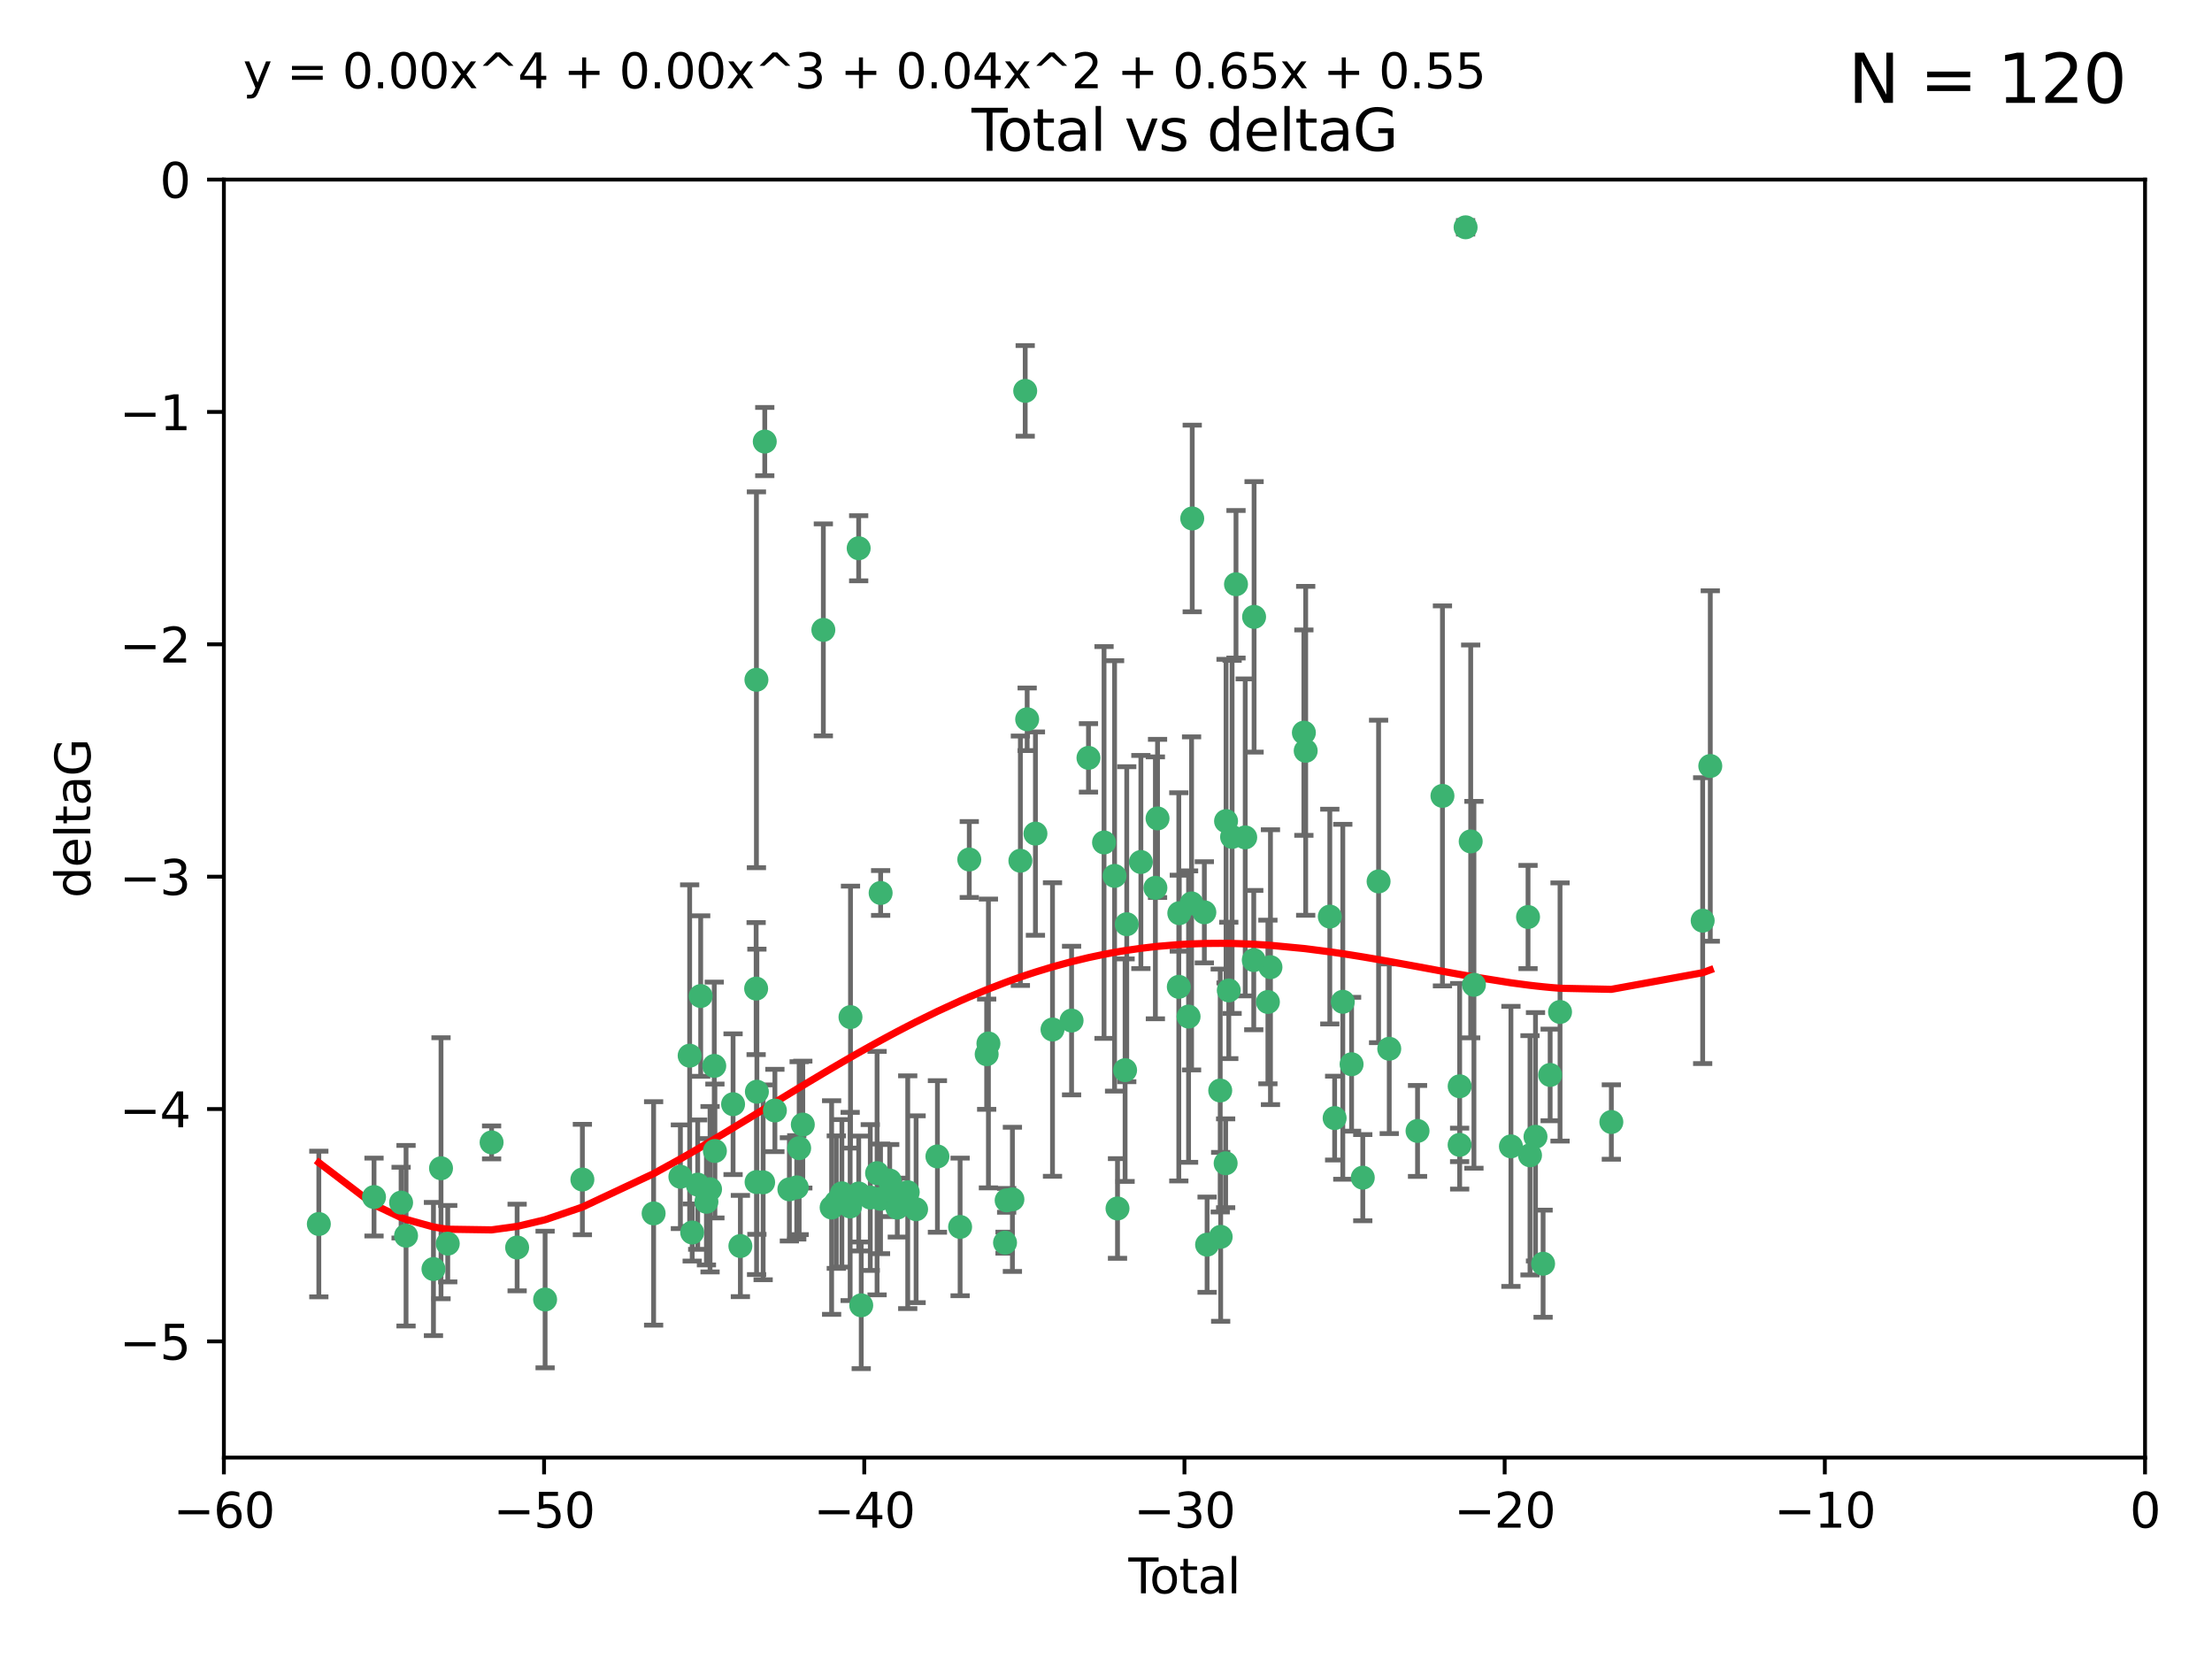 <?xml version="1.0" encoding="utf-8" standalone="no"?>
<!DOCTYPE svg PUBLIC "-//W3C//DTD SVG 1.1//EN"
  "http://www.w3.org/Graphics/SVG/1.1/DTD/svg11.dtd">
<svg xmlns:xlink="http://www.w3.org/1999/xlink" width="460.8pt" height="345.6pt" viewBox="0 0 460.8 345.6" xmlns="http://www.w3.org/2000/svg" version="1.1">
 <defs>
  <style type="text/css">*{stroke-linejoin: round; stroke-linecap: butt}</style>
 </defs>
 <g id="figure_1">
  <g id="patch_1">
   <path d="M 0 345.6 
L 460.8 345.6 
L 460.8 0 
L 0 0 
z
" style="fill: #ffffff"/>
  </g>
  <g id="axes_1">
   <g id="patch_2">
    <path d="M 46.64 303.64 
L 446.85 303.64 
L 446.85 37.411 
L 46.64 37.411 
z
" style="fill: #ffffff"/>
   </g>
   <g id="PathCollection_1">
    <defs>
     <path id="m93b4e2461b" d="M 0 1.118 
C 0.297 1.118 0.581 1 0.791 0.791 
C 1 0.581 1.118 0.297 1.118 0 
C 1.118 -0.297 1 -0.581 0.791 -0.791 
C 0.581 -1 0.297 -1.118 0 -1.118 
C -0.297 -1.118 -0.581 -1 -0.791 -0.791 
C -1 -0.581 -1.118 -0.297 -1.118 0 
C -1.118 0.297 -1 0.581 -0.791 0.791 
C -0.581 1 -0.297 1.118 0 1.118 
z
" style="stroke: #3cb371"/>
    </defs>
    <g clip-path="url(#pbded4e2f74)">
     <use xlink:href="#m93b4e2461b" x="66.419" y="254.983" style="fill: #3cb371; stroke: #3cb371"/>
     <use xlink:href="#m93b4e2461b" x="77.916" y="249.368" style="fill: #3cb371; stroke: #3cb371"/>
     <use xlink:href="#m93b4e2461b" x="83.555" y="250.525" style="fill: #3cb371; stroke: #3cb371"/>
     <use xlink:href="#m93b4e2461b" x="84.587" y="257.423" style="fill: #3cb371; stroke: #3cb371"/>
     <use xlink:href="#m93b4e2461b" x="90.298" y="264.361" style="fill: #3cb371; stroke: #3cb371"/>
     <use xlink:href="#m93b4e2461b" x="91.872" y="243.368" style="fill: #3cb371; stroke: #3cb371"/>
     <use xlink:href="#m93b4e2461b" x="93.274" y="259.077" style="fill: #3cb371; stroke: #3cb371"/>
     <use xlink:href="#m93b4e2461b" x="102.408" y="237.984" style="fill: #3cb371; stroke: #3cb371"/>
     <use xlink:href="#m93b4e2461b" x="107.728" y="259.88" style="fill: #3cb371; stroke: #3cb371"/>
     <use xlink:href="#m93b4e2461b" x="113.556" y="270.711" style="fill: #3cb371; stroke: #3cb371"/>
     <use xlink:href="#m93b4e2461b" x="121.321" y="245.719" style="fill: #3cb371; stroke: #3cb371"/>
     <use xlink:href="#m93b4e2461b" x="136.162" y="252.775" style="fill: #3cb371; stroke: #3cb371"/>
     <use xlink:href="#m93b4e2461b" x="141.738" y="245.136" style="fill: #3cb371; stroke: #3cb371"/>
     <use xlink:href="#m93b4e2461b" x="143.67" y="219.917" style="fill: #3cb371; stroke: #3cb371"/>
     <use xlink:href="#m93b4e2461b" x="144.195" y="256.751" style="fill: #3cb371; stroke: #3cb371"/>
     <use xlink:href="#m93b4e2461b" x="145.344" y="246.78" style="fill: #3cb371; stroke: #3cb371"/>
     <use xlink:href="#m93b4e2461b" x="145.968" y="207.495" style="fill: #3cb371; stroke: #3cb371"/>
     <use xlink:href="#m93b4e2461b" x="147.163" y="250.354" style="fill: #3cb371; stroke: #3cb371"/>
     <use xlink:href="#m93b4e2461b" x="147.917" y="247.734" style="fill: #3cb371; stroke: #3cb371"/>
     <use xlink:href="#m93b4e2461b" x="148.794" y="222.048" style="fill: #3cb371; stroke: #3cb371"/>
     <use xlink:href="#m93b4e2461b" x="148.928" y="239.771" style="fill: #3cb371; stroke: #3cb371"/>
     <use xlink:href="#m93b4e2461b" x="152.712" y="230.024" style="fill: #3cb371; stroke: #3cb371"/>
     <use xlink:href="#m93b4e2461b" x="154.235" y="259.571" style="fill: #3cb371; stroke: #3cb371"/>
     <use xlink:href="#m93b4e2461b" x="157.517" y="205.942" style="fill: #3cb371; stroke: #3cb371"/>
     <use xlink:href="#m93b4e2461b" x="157.577" y="141.609" style="fill: #3cb371; stroke: #3cb371"/>
     <use xlink:href="#m93b4e2461b" x="157.609" y="246.246" style="fill: #3cb371; stroke: #3cb371"/>
     <use xlink:href="#m93b4e2461b" x="157.674" y="227.428" style="fill: #3cb371; stroke: #3cb371"/>
     <use xlink:href="#m93b4e2461b" x="158.976" y="246.299" style="fill: #3cb371; stroke: #3cb371"/>
     <use xlink:href="#m93b4e2461b" x="159.315" y="91.985" style="fill: #3cb371; stroke: #3cb371"/>
     <use xlink:href="#m93b4e2461b" x="161.425" y="231.332" style="fill: #3cb371; stroke: #3cb371"/>
     <use xlink:href="#m93b4e2461b" x="164.441" y="247.763" style="fill: #3cb371; stroke: #3cb371"/>
     <use xlink:href="#m93b4e2461b" x="165.977" y="247.353" style="fill: #3cb371; stroke: #3cb371"/>
     <use xlink:href="#m93b4e2461b" x="166.479" y="239.185" style="fill: #3cb371; stroke: #3cb371"/>
     <use xlink:href="#m93b4e2461b" x="167.239" y="234.269" style="fill: #3cb371; stroke: #3cb371"/>
     <use xlink:href="#m93b4e2461b" x="171.518" y="131.218" style="fill: #3cb371; stroke: #3cb371"/>
     <use xlink:href="#m93b4e2461b" x="173.242" y="251.55" style="fill: #3cb371; stroke: #3cb371"/>
     <use xlink:href="#m93b4e2461b" x="174.214" y="250.426" style="fill: #3cb371; stroke: #3cb371"/>
     <use xlink:href="#m93b4e2461b" x="175.379" y="248.593" style="fill: #3cb371; stroke: #3cb371"/>
     <use xlink:href="#m93b4e2461b" x="177.103" y="251.329" style="fill: #3cb371; stroke: #3cb371"/>
     <use xlink:href="#m93b4e2461b" x="177.174" y="211.882" style="fill: #3cb371; stroke: #3cb371"/>
     <use xlink:href="#m93b4e2461b" x="178.879" y="114.211" style="fill: #3cb371; stroke: #3cb371"/>
     <use xlink:href="#m93b4e2461b" x="178.887" y="248.632" style="fill: #3cb371; stroke: #3cb371"/>
     <use xlink:href="#m93b4e2461b" x="179.41" y="271.922" style="fill: #3cb371; stroke: #3cb371"/>
     <use xlink:href="#m93b4e2461b" x="181.295" y="249.466" style="fill: #3cb371; stroke: #3cb371"/>
     <use xlink:href="#m93b4e2461b" x="182.712" y="244.387" style="fill: #3cb371; stroke: #3cb371"/>
     <use xlink:href="#m93b4e2461b" x="183.43" y="249.742" style="fill: #3cb371; stroke: #3cb371"/>
     <use xlink:href="#m93b4e2461b" x="183.453" y="186.022" style="fill: #3cb371; stroke: #3cb371"/>
     <use xlink:href="#m93b4e2461b" x="185.345" y="245.927" style="fill: #3cb371; stroke: #3cb371"/>
     <use xlink:href="#m93b4e2461b" x="185.962" y="247.876" style="fill: #3cb371; stroke: #3cb371"/>
     <use xlink:href="#m93b4e2461b" x="186.924" y="251.564" style="fill: #3cb371; stroke: #3cb371"/>
     <use xlink:href="#m93b4e2461b" x="189.097" y="248.361" style="fill: #3cb371; stroke: #3cb371"/>
     <use xlink:href="#m93b4e2461b" x="190.84" y="251.904" style="fill: #3cb371; stroke: #3cb371"/>
     <use xlink:href="#m93b4e2461b" x="195.283" y="240.908" style="fill: #3cb371; stroke: #3cb371"/>
     <use xlink:href="#m93b4e2461b" x="200.009" y="255.593" style="fill: #3cb371; stroke: #3cb371"/>
     <use xlink:href="#m93b4e2461b" x="201.918" y="179.048" style="fill: #3cb371; stroke: #3cb371"/>
     <use xlink:href="#m93b4e2461b" x="205.541" y="219.614" style="fill: #3cb371; stroke: #3cb371"/>
     <use xlink:href="#m93b4e2461b" x="205.907" y="217.375" style="fill: #3cb371; stroke: #3cb371"/>
     <use xlink:href="#m93b4e2461b" x="209.368" y="258.871" style="fill: #3cb371; stroke: #3cb371"/>
     <use xlink:href="#m93b4e2461b" x="209.704" y="250.057" style="fill: #3cb371; stroke: #3cb371"/>
     <use xlink:href="#m93b4e2461b" x="210.904" y="249.848" style="fill: #3cb371; stroke: #3cb371"/>
     <use xlink:href="#m93b4e2461b" x="212.564" y="179.309" style="fill: #3cb371; stroke: #3cb371"/>
     <use xlink:href="#m93b4e2461b" x="213.569" y="81.428" style="fill: #3cb371; stroke: #3cb371"/>
     <use xlink:href="#m93b4e2461b" x="213.978" y="149.837" style="fill: #3cb371; stroke: #3cb371"/>
     <use xlink:href="#m93b4e2461b" x="215.7" y="173.656" style="fill: #3cb371; stroke: #3cb371"/>
     <use xlink:href="#m93b4e2461b" x="219.255" y="214.466" style="fill: #3cb371; stroke: #3cb371"/>
     <use xlink:href="#m93b4e2461b" x="223.229" y="212.601" style="fill: #3cb371; stroke: #3cb371"/>
     <use xlink:href="#m93b4e2461b" x="226.75" y="157.878" style="fill: #3cb371; stroke: #3cb371"/>
     <use xlink:href="#m93b4e2461b" x="229.992" y="175.5" style="fill: #3cb371; stroke: #3cb371"/>
     <use xlink:href="#m93b4e2461b" x="232.187" y="182.467" style="fill: #3cb371; stroke: #3cb371"/>
     <use xlink:href="#m93b4e2461b" x="232.798" y="251.748" style="fill: #3cb371; stroke: #3cb371"/>
     <use xlink:href="#m93b4e2461b" x="234.377" y="222.933" style="fill: #3cb371; stroke: #3cb371"/>
     <use xlink:href="#m93b4e2461b" x="234.722" y="192.532" style="fill: #3cb371; stroke: #3cb371"/>
     <use xlink:href="#m93b4e2461b" x="237.666" y="179.572" style="fill: #3cb371; stroke: #3cb371"/>
     <use xlink:href="#m93b4e2461b" x="240.688" y="184.953" style="fill: #3cb371; stroke: #3cb371"/>
     <use xlink:href="#m93b4e2461b" x="241.138" y="170.494" style="fill: #3cb371; stroke: #3cb371"/>
     <use xlink:href="#m93b4e2461b" x="245.567" y="205.576" style="fill: #3cb371; stroke: #3cb371"/>
     <use xlink:href="#m93b4e2461b" x="245.67" y="190.233" style="fill: #3cb371; stroke: #3cb371"/>
     <use xlink:href="#m93b4e2461b" x="247.603" y="211.773" style="fill: #3cb371; stroke: #3cb371"/>
     <use xlink:href="#m93b4e2461b" x="248.226" y="188.196" style="fill: #3cb371; stroke: #3cb371"/>
     <use xlink:href="#m93b4e2461b" x="248.363" y="108.007" style="fill: #3cb371; stroke: #3cb371"/>
     <use xlink:href="#m93b4e2461b" x="250.887" y="190.046" style="fill: #3cb371; stroke: #3cb371"/>
     <use xlink:href="#m93b4e2461b" x="251.46" y="259.29" style="fill: #3cb371; stroke: #3cb371"/>
     <use xlink:href="#m93b4e2461b" x="254.195" y="227.174" style="fill: #3cb371; stroke: #3cb371"/>
     <use xlink:href="#m93b4e2461b" x="254.288" y="257.656" style="fill: #3cb371; stroke: #3cb371"/>
     <use xlink:href="#m93b4e2461b" x="255.324" y="242.33" style="fill: #3cb371; stroke: #3cb371"/>
     <use xlink:href="#m93b4e2461b" x="255.41" y="171.05" style="fill: #3cb371; stroke: #3cb371"/>
     <use xlink:href="#m93b4e2461b" x="255.978" y="206.323" style="fill: #3cb371; stroke: #3cb371"/>
     <use xlink:href="#m93b4e2461b" x="256.666" y="174.342" style="fill: #3cb371; stroke: #3cb371"/>
     <use xlink:href="#m93b4e2461b" x="257.482" y="121.711" style="fill: #3cb371; stroke: #3cb371"/>
     <use xlink:href="#m93b4e2461b" x="259.403" y="174.444" style="fill: #3cb371; stroke: #3cb371"/>
     <use xlink:href="#m93b4e2461b" x="261.181" y="200.001" style="fill: #3cb371; stroke: #3cb371"/>
     <use xlink:href="#m93b4e2461b" x="261.249" y="128.506" style="fill: #3cb371; stroke: #3cb371"/>
     <use xlink:href="#m93b4e2461b" x="264.127" y="208.73" style="fill: #3cb371; stroke: #3cb371"/>
     <use xlink:href="#m93b4e2461b" x="264.661" y="201.481" style="fill: #3cb371; stroke: #3cb371"/>
     <use xlink:href="#m93b4e2461b" x="271.622" y="152.625" style="fill: #3cb371; stroke: #3cb371"/>
     <use xlink:href="#m93b4e2461b" x="272" y="156.408" style="fill: #3cb371; stroke: #3cb371"/>
     <use xlink:href="#m93b4e2461b" x="277.024" y="190.942" style="fill: #3cb371; stroke: #3cb371"/>
     <use xlink:href="#m93b4e2461b" x="278.03" y="232.917" style="fill: #3cb371; stroke: #3cb371"/>
     <use xlink:href="#m93b4e2461b" x="279.729" y="208.69" style="fill: #3cb371; stroke: #3cb371"/>
     <use xlink:href="#m93b4e2461b" x="281.561" y="221.702" style="fill: #3cb371; stroke: #3cb371"/>
     <use xlink:href="#m93b4e2461b" x="283.892" y="245.331" style="fill: #3cb371; stroke: #3cb371"/>
     <use xlink:href="#m93b4e2461b" x="287.186" y="183.618" style="fill: #3cb371; stroke: #3cb371"/>
     <use xlink:href="#m93b4e2461b" x="289.405" y="218.476" style="fill: #3cb371; stroke: #3cb371"/>
     <use xlink:href="#m93b4e2461b" x="295.3" y="235.595" style="fill: #3cb371; stroke: #3cb371"/>
     <use xlink:href="#m93b4e2461b" x="300.489" y="165.798" style="fill: #3cb371; stroke: #3cb371"/>
     <use xlink:href="#m93b4e2461b" x="304.065" y="238.5" style="fill: #3cb371; stroke: #3cb371"/>
     <use xlink:href="#m93b4e2461b" x="304.076" y="226.292" style="fill: #3cb371; stroke: #3cb371"/>
     <use xlink:href="#m93b4e2461b" x="305.312" y="47.35" style="fill: #3cb371; stroke: #3cb371"/>
     <use xlink:href="#m93b4e2461b" x="306.373" y="175.282" style="fill: #3cb371; stroke: #3cb371"/>
     <use xlink:href="#m93b4e2461b" x="307.048" y="205.151" style="fill: #3cb371; stroke: #3cb371"/>
     <use xlink:href="#m93b4e2461b" x="314.755" y="238.81" style="fill: #3cb371; stroke: #3cb371"/>
     <use xlink:href="#m93b4e2461b" x="318.319" y="191.03" style="fill: #3cb371; stroke: #3cb371"/>
     <use xlink:href="#m93b4e2461b" x="318.729" y="240.671" style="fill: #3cb371; stroke: #3cb371"/>
     <use xlink:href="#m93b4e2461b" x="319.873" y="236.811" style="fill: #3cb371; stroke: #3cb371"/>
     <use xlink:href="#m93b4e2461b" x="321.456" y="263.255" style="fill: #3cb371; stroke: #3cb371"/>
     <use xlink:href="#m93b4e2461b" x="322.924" y="223.93" style="fill: #3cb371; stroke: #3cb371"/>
     <use xlink:href="#m93b4e2461b" x="324.985" y="210.812" style="fill: #3cb371; stroke: #3cb371"/>
     <use xlink:href="#m93b4e2461b" x="335.673" y="233.736" style="fill: #3cb371; stroke: #3cb371"/>
     <use xlink:href="#m93b4e2461b" x="354.699" y="191.787" style="fill: #3cb371; stroke: #3cb371"/>
     <use xlink:href="#m93b4e2461b" x="356.285" y="159.571" style="fill: #3cb371; stroke: #3cb371"/>
    </g>
   </g>
   <g id="matplotlib.axis_1">
    <g id="xtick_1">
     <g id="line2d_1">
      <defs>
       <path id="m85d57485cf" d="M 0 0 
L 0 3.5 
" style="stroke: #000000; stroke-width: 0.8"/>
      </defs>
      <g>
       <use xlink:href="#m85d57485cf" x="46.64" y="303.64" style="stroke: #000000; stroke-width: 0.8"/>
      </g>
     </g>
     <g id="text_1">
      <!-- −60 -->
      <g transform="translate(36.088 318.238)scale(0.1 -0.1)">
       <defs>
        <path id="DejaVuSans-2212" d="M 678 2272 
L 4684 2272 
L 4684 1741 
L 678 1741 
L 678 2272 
z
" transform="scale(0.016)"/>
        <path id="DejaVuSans-36" d="M 2113 2584 
Q 1688 2584 1439 2293 
Q 1191 2003 1191 1497 
Q 1191 994 1439 701 
Q 1688 409 2113 409 
Q 2538 409 2786 701 
Q 3034 994 3034 1497 
Q 3034 2003 2786 2293 
Q 2538 2584 2113 2584 
z
M 3366 4563 
L 3366 3988 
Q 3128 4100 2886 4159 
Q 2644 4219 2406 4219 
Q 1781 4219 1451 3797 
Q 1122 3375 1075 2522 
Q 1259 2794 1537 2939 
Q 1816 3084 2150 3084 
Q 2853 3084 3261 2657 
Q 3669 2231 3669 1497 
Q 3669 778 3244 343 
Q 2819 -91 2113 -91 
Q 1303 -91 875 529 
Q 447 1150 447 2328 
Q 447 3434 972 4092 
Q 1497 4750 2381 4750 
Q 2619 4750 2861 4703 
Q 3103 4656 3366 4563 
z
" transform="scale(0.016)"/>
        <path id="DejaVuSans-30" d="M 2034 4250 
Q 1547 4250 1301 3770 
Q 1056 3291 1056 2328 
Q 1056 1369 1301 889 
Q 1547 409 2034 409 
Q 2525 409 2770 889 
Q 3016 1369 3016 2328 
Q 3016 3291 2770 3770 
Q 2525 4250 2034 4250 
z
M 2034 4750 
Q 2819 4750 3233 4129 
Q 3647 3509 3647 2328 
Q 3647 1150 3233 529 
Q 2819 -91 2034 -91 
Q 1250 -91 836 529 
Q 422 1150 422 2328 
Q 422 3509 836 4129 
Q 1250 4750 2034 4750 
z
" transform="scale(0.016)"/>
       </defs>
       <use xlink:href="#DejaVuSans-2212"/>
       <use xlink:href="#DejaVuSans-36" x="83.789"/>
       <use xlink:href="#DejaVuSans-30" x="147.412"/>
      </g>
     </g>
    </g>
    <g id="xtick_2">
     <g id="line2d_2">
      <g>
       <use xlink:href="#m85d57485cf" x="113.342" y="303.64" style="stroke: #000000; stroke-width: 0.8"/>
      </g>
     </g>
     <g id="text_2">
      <!-- −50 -->
      <g transform="translate(102.789 318.238)scale(0.1 -0.1)">
       <defs>
        <path id="DejaVuSans-35" d="M 691 4666 
L 3169 4666 
L 3169 4134 
L 1269 4134 
L 1269 2991 
Q 1406 3038 1543 3061 
Q 1681 3084 1819 3084 
Q 2600 3084 3056 2656 
Q 3513 2228 3513 1497 
Q 3513 744 3044 326 
Q 2575 -91 1722 -91 
Q 1428 -91 1123 -41 
Q 819 9 494 109 
L 494 744 
Q 775 591 1075 516 
Q 1375 441 1709 441 
Q 2250 441 2565 725 
Q 2881 1009 2881 1497 
Q 2881 1984 2565 2268 
Q 2250 2553 1709 2553 
Q 1456 2553 1204 2497 
Q 953 2441 691 2322 
L 691 4666 
z
" transform="scale(0.016)"/>
       </defs>
       <use xlink:href="#DejaVuSans-2212"/>
       <use xlink:href="#DejaVuSans-35" x="83.789"/>
       <use xlink:href="#DejaVuSans-30" x="147.412"/>
      </g>
     </g>
    </g>
    <g id="xtick_3">
     <g id="line2d_3">
      <g>
       <use xlink:href="#m85d57485cf" x="180.043" y="303.64" style="stroke: #000000; stroke-width: 0.8"/>
      </g>
     </g>
     <g id="text_3">
      <!-- −40 -->
      <g transform="translate(169.491 318.238)scale(0.1 -0.1)">
       <defs>
        <path id="DejaVuSans-34" d="M 2419 4116 
L 825 1625 
L 2419 1625 
L 2419 4116 
z
M 2253 4666 
L 3047 4666 
L 3047 1625 
L 3713 1625 
L 3713 1100 
L 3047 1100 
L 3047 0 
L 2419 0 
L 2419 1100 
L 313 1100 
L 313 1709 
L 2253 4666 
z
" transform="scale(0.016)"/>
       </defs>
       <use xlink:href="#DejaVuSans-2212"/>
       <use xlink:href="#DejaVuSans-34" x="83.789"/>
       <use xlink:href="#DejaVuSans-30" x="147.412"/>
      </g>
     </g>
    </g>
    <g id="xtick_4">
     <g id="line2d_4">
      <g>
       <use xlink:href="#m85d57485cf" x="246.745" y="303.64" style="stroke: #000000; stroke-width: 0.8"/>
      </g>
     </g>
     <g id="text_4">
      <!-- −30 -->
      <g transform="translate(236.193 318.238)scale(0.1 -0.1)">
       <defs>
        <path id="DejaVuSans-33" d="M 2597 2516 
Q 3050 2419 3304 2112 
Q 3559 1806 3559 1356 
Q 3559 666 3084 287 
Q 2609 -91 1734 -91 
Q 1441 -91 1130 -33 
Q 819 25 488 141 
L 488 750 
Q 750 597 1062 519 
Q 1375 441 1716 441 
Q 2309 441 2620 675 
Q 2931 909 2931 1356 
Q 2931 1769 2642 2001 
Q 2353 2234 1838 2234 
L 1294 2234 
L 1294 2753 
L 1863 2753 
Q 2328 2753 2575 2939 
Q 2822 3125 2822 3475 
Q 2822 3834 2567 4026 
Q 2313 4219 1838 4219 
Q 1578 4219 1281 4162 
Q 984 4106 628 3988 
L 628 4550 
Q 988 4650 1302 4700 
Q 1616 4750 1894 4750 
Q 2613 4750 3031 4423 
Q 3450 4097 3450 3541 
Q 3450 3153 3228 2886 
Q 3006 2619 2597 2516 
z
" transform="scale(0.016)"/>
       </defs>
       <use xlink:href="#DejaVuSans-2212"/>
       <use xlink:href="#DejaVuSans-33" x="83.789"/>
       <use xlink:href="#DejaVuSans-30" x="147.412"/>
      </g>
     </g>
    </g>
    <g id="xtick_5">
     <g id="line2d_5">
      <g>
       <use xlink:href="#m85d57485cf" x="313.447" y="303.64" style="stroke: #000000; stroke-width: 0.8"/>
      </g>
     </g>
     <g id="text_5">
      <!-- −20 -->
      <g transform="translate(302.894 318.238)scale(0.1 -0.1)">
       <defs>
        <path id="DejaVuSans-32" d="M 1228 531 
L 3431 531 
L 3431 0 
L 469 0 
L 469 531 
Q 828 903 1448 1529 
Q 2069 2156 2228 2338 
Q 2531 2678 2651 2914 
Q 2772 3150 2772 3378 
Q 2772 3750 2511 3984 
Q 2250 4219 1831 4219 
Q 1534 4219 1204 4116 
Q 875 4013 500 3803 
L 500 4441 
Q 881 4594 1212 4672 
Q 1544 4750 1819 4750 
Q 2544 4750 2975 4387 
Q 3406 4025 3406 3419 
Q 3406 3131 3298 2873 
Q 3191 2616 2906 2266 
Q 2828 2175 2409 1742 
Q 1991 1309 1228 531 
z
" transform="scale(0.016)"/>
       </defs>
       <use xlink:href="#DejaVuSans-2212"/>
       <use xlink:href="#DejaVuSans-32" x="83.789"/>
       <use xlink:href="#DejaVuSans-30" x="147.412"/>
      </g>
     </g>
    </g>
    <g id="xtick_6">
     <g id="line2d_6">
      <g>
       <use xlink:href="#m85d57485cf" x="380.148" y="303.64" style="stroke: #000000; stroke-width: 0.8"/>
      </g>
     </g>
     <g id="text_6">
      <!-- −10 -->
      <g transform="translate(369.596 318.238)scale(0.1 -0.1)">
       <defs>
        <path id="DejaVuSans-31" d="M 794 531 
L 1825 531 
L 1825 4091 
L 703 3866 
L 703 4441 
L 1819 4666 
L 2450 4666 
L 2450 531 
L 3481 531 
L 3481 0 
L 794 0 
L 794 531 
z
" transform="scale(0.016)"/>
       </defs>
       <use xlink:href="#DejaVuSans-2212"/>
       <use xlink:href="#DejaVuSans-31" x="83.789"/>
       <use xlink:href="#DejaVuSans-30" x="147.412"/>
      </g>
     </g>
    </g>
    <g id="xtick_7">
     <g id="line2d_7">
      <g>
       <use xlink:href="#m85d57485cf" x="446.85" y="303.64" style="stroke: #000000; stroke-width: 0.8"/>
      </g>
     </g>
     <g id="text_7">
      <!-- 0 -->
      <g transform="translate(443.669 318.238)scale(0.1 -0.1)">
       <use xlink:href="#DejaVuSans-30"/>
      </g>
     </g>
    </g>
    <g id="text_8">
     <!-- Total -->
     <g transform="translate(235.068 331.917)scale(0.1 -0.1)">
      <defs>
       <path id="DejaVuSans-54" d="M -19 4666 
L 3928 4666 
L 3928 4134 
L 2272 4134 
L 2272 0 
L 1638 0 
L 1638 4134 
L -19 4134 
L -19 4666 
z
" transform="scale(0.016)"/>
       <path id="DejaVuSans-6f" d="M 1959 3097 
Q 1497 3097 1228 2736 
Q 959 2375 959 1747 
Q 959 1119 1226 758 
Q 1494 397 1959 397 
Q 2419 397 2687 759 
Q 2956 1122 2956 1747 
Q 2956 2369 2687 2733 
Q 2419 3097 1959 3097 
z
M 1959 3584 
Q 2709 3584 3137 3096 
Q 3566 2609 3566 1747 
Q 3566 888 3137 398 
Q 2709 -91 1959 -91 
Q 1206 -91 779 398 
Q 353 888 353 1747 
Q 353 2609 779 3096 
Q 1206 3584 1959 3584 
z
" transform="scale(0.016)"/>
       <path id="DejaVuSans-74" d="M 1172 4494 
L 1172 3500 
L 2356 3500 
L 2356 3053 
L 1172 3053 
L 1172 1153 
Q 1172 725 1289 603 
Q 1406 481 1766 481 
L 2356 481 
L 2356 0 
L 1766 0 
Q 1100 0 847 248 
Q 594 497 594 1153 
L 594 3053 
L 172 3053 
L 172 3500 
L 594 3500 
L 594 4494 
L 1172 4494 
z
" transform="scale(0.016)"/>
       <path id="DejaVuSans-61" d="M 2194 1759 
Q 1497 1759 1228 1600 
Q 959 1441 959 1056 
Q 959 750 1161 570 
Q 1363 391 1709 391 
Q 2188 391 2477 730 
Q 2766 1069 2766 1631 
L 2766 1759 
L 2194 1759 
z
M 3341 1997 
L 3341 0 
L 2766 0 
L 2766 531 
Q 2569 213 2275 61 
Q 1981 -91 1556 -91 
Q 1019 -91 701 211 
Q 384 513 384 1019 
Q 384 1609 779 1909 
Q 1175 2209 1959 2209 
L 2766 2209 
L 2766 2266 
Q 2766 2663 2505 2880 
Q 2244 3097 1772 3097 
Q 1472 3097 1187 3025 
Q 903 2953 641 2809 
L 641 3341 
Q 956 3463 1253 3523 
Q 1550 3584 1831 3584 
Q 2591 3584 2966 3190 
Q 3341 2797 3341 1997 
z
" transform="scale(0.016)"/>
       <path id="DejaVuSans-6c" d="M 603 4863 
L 1178 4863 
L 1178 0 
L 603 0 
L 603 4863 
z
" transform="scale(0.016)"/>
      </defs>
      <use xlink:href="#DejaVuSans-54"/>
      <use xlink:href="#DejaVuSans-6f" x="44.084"/>
      <use xlink:href="#DejaVuSans-74" x="105.266"/>
      <use xlink:href="#DejaVuSans-61" x="144.475"/>
      <use xlink:href="#DejaVuSans-6c" x="205.754"/>
     </g>
    </g>
   </g>
   <g id="matplotlib.axis_2">
    <g id="ytick_1">
     <g id="line2d_8">
      <defs>
       <path id="m5034e73d77" d="M 0 0 
L -3.5 0 
" style="stroke: #000000; stroke-width: 0.8"/>
      </defs>
      <g>
       <use xlink:href="#m5034e73d77" x="46.64" y="279.437" style="stroke: #000000; stroke-width: 0.8"/>
      </g>
     </g>
     <g id="text_9">
      <!-- −5 -->
      <g transform="translate(24.898 283.237)scale(0.1 -0.1)">
       <use xlink:href="#DejaVuSans-2212"/>
       <use xlink:href="#DejaVuSans-35" x="83.789"/>
      </g>
     </g>
    </g>
    <g id="ytick_2">
     <g id="line2d_9">
      <g>
       <use xlink:href="#m5034e73d77" x="46.64" y="231.032" style="stroke: #000000; stroke-width: 0.8"/>
      </g>
     </g>
     <g id="text_10">
      <!-- −4 -->
      <g transform="translate(24.898 234.831)scale(0.1 -0.1)">
       <use xlink:href="#DejaVuSans-2212"/>
       <use xlink:href="#DejaVuSans-34" x="83.789"/>
      </g>
     </g>
    </g>
    <g id="ytick_3">
     <g id="line2d_10">
      <g>
       <use xlink:href="#m5034e73d77" x="46.64" y="182.627" style="stroke: #000000; stroke-width: 0.8"/>
      </g>
     </g>
     <g id="text_11">
      <!-- −3 -->
      <g transform="translate(24.898 186.426)scale(0.1 -0.1)">
       <use xlink:href="#DejaVuSans-2212"/>
       <use xlink:href="#DejaVuSans-33" x="83.789"/>
      </g>
     </g>
    </g>
    <g id="ytick_4">
     <g id="line2d_11">
      <g>
       <use xlink:href="#m5034e73d77" x="46.64" y="134.222" style="stroke: #000000; stroke-width: 0.8"/>
      </g>
     </g>
     <g id="text_12">
      <!-- −2 -->
      <g transform="translate(24.898 138.021)scale(0.1 -0.1)">
       <use xlink:href="#DejaVuSans-2212"/>
       <use xlink:href="#DejaVuSans-32" x="83.789"/>
      </g>
     </g>
    </g>
    <g id="ytick_5">
     <g id="line2d_12">
      <g>
       <use xlink:href="#m5034e73d77" x="46.64" y="85.816" style="stroke: #000000; stroke-width: 0.8"/>
      </g>
     </g>
     <g id="text_13">
      <!-- −1 -->
      <g transform="translate(24.898 89.616)scale(0.1 -0.1)">
       <use xlink:href="#DejaVuSans-2212"/>
       <use xlink:href="#DejaVuSans-31" x="83.789"/>
      </g>
     </g>
    </g>
    <g id="ytick_6">
     <g id="line2d_13">
      <g>
       <use xlink:href="#m5034e73d77" x="46.64" y="37.411" style="stroke: #000000; stroke-width: 0.8"/>
      </g>
     </g>
     <g id="text_14">
      <!-- 0 -->
      <g transform="translate(33.278 41.21)scale(0.1 -0.1)">
       <use xlink:href="#DejaVuSans-30"/>
      </g>
     </g>
    </g>
    <g id="text_15">
     <!-- deltaG -->
     <g transform="translate(18.818 187.064)rotate(-90)scale(0.1 -0.1)">
      <defs>
       <path id="DejaVuSans-64" d="M 2906 2969 
L 2906 4863 
L 3481 4863 
L 3481 0 
L 2906 0 
L 2906 525 
Q 2725 213 2448 61 
Q 2172 -91 1784 -91 
Q 1150 -91 751 415 
Q 353 922 353 1747 
Q 353 2572 751 3078 
Q 1150 3584 1784 3584 
Q 2172 3584 2448 3432 
Q 2725 3281 2906 2969 
z
M 947 1747 
Q 947 1113 1208 752 
Q 1469 391 1925 391 
Q 2381 391 2643 752 
Q 2906 1113 2906 1747 
Q 2906 2381 2643 2742 
Q 2381 3103 1925 3103 
Q 1469 3103 1208 2742 
Q 947 2381 947 1747 
z
" transform="scale(0.016)"/>
       <path id="DejaVuSans-65" d="M 3597 1894 
L 3597 1613 
L 953 1613 
Q 991 1019 1311 708 
Q 1631 397 2203 397 
Q 2534 397 2845 478 
Q 3156 559 3463 722 
L 3463 178 
Q 3153 47 2828 -22 
Q 2503 -91 2169 -91 
Q 1331 -91 842 396 
Q 353 884 353 1716 
Q 353 2575 817 3079 
Q 1281 3584 2069 3584 
Q 2775 3584 3186 3129 
Q 3597 2675 3597 1894 
z
M 3022 2063 
Q 3016 2534 2758 2815 
Q 2500 3097 2075 3097 
Q 1594 3097 1305 2825 
Q 1016 2553 972 2059 
L 3022 2063 
z
" transform="scale(0.016)"/>
       <path id="DejaVuSans-47" d="M 3809 666 
L 3809 1919 
L 2778 1919 
L 2778 2438 
L 4434 2438 
L 4434 434 
Q 4069 175 3628 42 
Q 3188 -91 2688 -91 
Q 1594 -91 976 548 
Q 359 1188 359 2328 
Q 359 3472 976 4111 
Q 1594 4750 2688 4750 
Q 3144 4750 3555 4637 
Q 3966 4525 4313 4306 
L 4313 3634 
Q 3963 3931 3569 4081 
Q 3175 4231 2741 4231 
Q 1884 4231 1454 3753 
Q 1025 3275 1025 2328 
Q 1025 1384 1454 906 
Q 1884 428 2741 428 
Q 3075 428 3337 486 
Q 3600 544 3809 666 
z
" transform="scale(0.016)"/>
      </defs>
      <use xlink:href="#DejaVuSans-64"/>
      <use xlink:href="#DejaVuSans-65" x="63.477"/>
      <use xlink:href="#DejaVuSans-6c" x="125"/>
      <use xlink:href="#DejaVuSans-74" x="152.783"/>
      <use xlink:href="#DejaVuSans-61" x="191.992"/>
      <use xlink:href="#DejaVuSans-47" x="253.271"/>
     </g>
    </g>
   </g>
   <g id="LineCollection_1">
    <path d="M 66.419 270.155 
L 66.419 239.811 
" clip-path="url(#pbded4e2f74)" style="fill: none; stroke: #696969"/>
    <path d="M 77.916 257.476 
L 77.916 241.26 
" clip-path="url(#pbded4e2f74)" style="fill: none; stroke: #696969"/>
    <path d="M 83.555 257.892 
L 83.555 243.157 
" clip-path="url(#pbded4e2f74)" style="fill: none; stroke: #696969"/>
    <path d="M 84.587 276.229 
L 84.587 238.617 
" clip-path="url(#pbded4e2f74)" style="fill: none; stroke: #696969"/>
    <path d="M 90.298 278.232 
L 90.298 250.491 
" clip-path="url(#pbded4e2f74)" style="fill: none; stroke: #696969"/>
    <path d="M 91.872 270.554 
L 91.872 216.181 
" clip-path="url(#pbded4e2f74)" style="fill: none; stroke: #696969"/>
    <path d="M 93.274 267.033 
L 93.274 251.122 
" clip-path="url(#pbded4e2f74)" style="fill: none; stroke: #696969"/>
    <path d="M 102.408 241.415 
L 102.408 234.553 
" clip-path="url(#pbded4e2f74)" style="fill: none; stroke: #696969"/>
    <path d="M 107.728 268.904 
L 107.728 250.857 
" clip-path="url(#pbded4e2f74)" style="fill: none; stroke: #696969"/>
    <path d="M 113.556 284.942 
L 113.556 256.479 
" clip-path="url(#pbded4e2f74)" style="fill: none; stroke: #696969"/>
    <path d="M 121.321 257.222 
L 121.321 234.216 
" clip-path="url(#pbded4e2f74)" style="fill: none; stroke: #696969"/>
    <path d="M 136.162 276.048 
L 136.162 229.502 
" clip-path="url(#pbded4e2f74)" style="fill: none; stroke: #696969"/>
    <path d="M 141.738 255.934 
L 141.738 234.337 
" clip-path="url(#pbded4e2f74)" style="fill: none; stroke: #696969"/>
    <path d="M 143.67 255.508 
L 143.67 184.325 
" clip-path="url(#pbded4e2f74)" style="fill: none; stroke: #696969"/>
    <path d="M 144.195 262.697 
L 144.195 250.804 
" clip-path="url(#pbded4e2f74)" style="fill: none; stroke: #696969"/>
    <path d="M 145.344 260.254 
L 145.344 233.306 
" clip-path="url(#pbded4e2f74)" style="fill: none; stroke: #696969"/>
    <path d="M 145.968 224.214 
L 145.968 190.775 
" clip-path="url(#pbded4e2f74)" style="fill: none; stroke: #696969"/>
    <path d="M 147.163 263.512 
L 147.163 237.195 
" clip-path="url(#pbded4e2f74)" style="fill: none; stroke: #696969"/>
    <path d="M 147.917 264.964 
L 147.917 230.503 
" clip-path="url(#pbded4e2f74)" style="fill: none; stroke: #696969"/>
    <path d="M 148.794 239.508 
L 148.794 204.588 
" clip-path="url(#pbded4e2f74)" style="fill: none; stroke: #696969"/>
    <path d="M 148.928 253.716 
L 148.928 225.827 
" clip-path="url(#pbded4e2f74)" style="fill: none; stroke: #696969"/>
    <path d="M 152.712 244.68 
L 152.712 215.367 
" clip-path="url(#pbded4e2f74)" style="fill: none; stroke: #696969"/>
    <path d="M 154.235 270.116 
L 154.235 249.026 
" clip-path="url(#pbded4e2f74)" style="fill: none; stroke: #696969"/>
    <path d="M 157.517 219.695 
L 157.517 192.189 
" clip-path="url(#pbded4e2f74)" style="fill: none; stroke: #696969"/>
    <path d="M 157.577 180.758 
L 157.577 102.46 
" clip-path="url(#pbded4e2f74)" style="fill: none; stroke: #696969"/>
    <path d="M 157.609 265.512 
L 157.609 226.981 
" clip-path="url(#pbded4e2f74)" style="fill: none; stroke: #696969"/>
    <path d="M 157.674 257.131 
L 157.674 197.725 
" clip-path="url(#pbded4e2f74)" style="fill: none; stroke: #696969"/>
    <path d="M 158.976 266.591 
L 158.976 226.008 
" clip-path="url(#pbded4e2f74)" style="fill: none; stroke: #696969"/>
    <path d="M 159.315 99.095 
L 159.315 84.876 
" clip-path="url(#pbded4e2f74)" style="fill: none; stroke: #696969"/>
    <path d="M 161.425 239.908 
L 161.425 222.755 
" clip-path="url(#pbded4e2f74)" style="fill: none; stroke: #696969"/>
    <path d="M 164.441 258.514 
L 164.441 237.011 
" clip-path="url(#pbded4e2f74)" style="fill: none; stroke: #696969"/>
    <path d="M 165.977 258.126 
L 165.977 236.58 
" clip-path="url(#pbded4e2f74)" style="fill: none; stroke: #696969"/>
    <path d="M 166.479 257.197 
L 166.479 221.173 
" clip-path="url(#pbded4e2f74)" style="fill: none; stroke: #696969"/>
    <path d="M 167.239 247.487 
L 167.239 221.052 
" clip-path="url(#pbded4e2f74)" style="fill: none; stroke: #696969"/>
    <path d="M 171.518 153.297 
L 171.518 109.139 
" clip-path="url(#pbded4e2f74)" style="fill: none; stroke: #696969"/>
    <path d="M 173.242 273.8 
L 173.242 229.299 
" clip-path="url(#pbded4e2f74)" style="fill: none; stroke: #696969"/>
    <path d="M 174.214 264.226 
L 174.214 236.626 
" clip-path="url(#pbded4e2f74)" style="fill: none; stroke: #696969"/>
    <path d="M 175.379 263.956 
L 175.379 233.23 
" clip-path="url(#pbded4e2f74)" style="fill: none; stroke: #696969"/>
    <path d="M 177.103 270.93 
L 177.103 231.728 
" clip-path="url(#pbded4e2f74)" style="fill: none; stroke: #696969"/>
    <path d="M 177.174 239.166 
L 177.174 184.597 
" clip-path="url(#pbded4e2f74)" style="fill: none; stroke: #696969"/>
    <path d="M 178.879 120.995 
L 178.879 107.427 
" clip-path="url(#pbded4e2f74)" style="fill: none; stroke: #696969"/>
    <path d="M 178.887 260.598 
L 178.887 236.665 
" clip-path="url(#pbded4e2f74)" style="fill: none; stroke: #696969"/>
    <path d="M 179.41 285.112 
L 179.41 258.731 
" clip-path="url(#pbded4e2f74)" style="fill: none; stroke: #696969"/>
    <path d="M 181.295 264.652 
L 181.295 234.281 
" clip-path="url(#pbded4e2f74)" style="fill: none; stroke: #696969"/>
    <path d="M 182.712 269.744 
L 182.712 219.03 
" clip-path="url(#pbded4e2f74)" style="fill: none; stroke: #696969"/>
    <path d="M 183.43 261.161 
L 183.43 238.322 
" clip-path="url(#pbded4e2f74)" style="fill: none; stroke: #696969"/>
    <path d="M 183.453 190.691 
L 183.453 181.352 
" clip-path="url(#pbded4e2f74)" style="fill: none; stroke: #696969"/>
    <path d="M 185.345 253.43 
L 185.345 238.424 
" clip-path="url(#pbded4e2f74)" style="fill: none; stroke: #696969"/>
    <path d="M 185.962 249.693 
L 185.962 246.059 
" clip-path="url(#pbded4e2f74)" style="fill: none; stroke: #696969"/>
    <path d="M 186.924 257.702 
L 186.924 245.427 
" clip-path="url(#pbded4e2f74)" style="fill: none; stroke: #696969"/>
    <path d="M 189.097 272.603 
L 189.097 224.118 
" clip-path="url(#pbded4e2f74)" style="fill: none; stroke: #696969"/>
    <path d="M 190.84 271.363 
L 190.84 232.446 
" clip-path="url(#pbded4e2f74)" style="fill: none; stroke: #696969"/>
    <path d="M 195.283 256.695 
L 195.283 225.122 
" clip-path="url(#pbded4e2f74)" style="fill: none; stroke: #696969"/>
    <path d="M 200.009 269.927 
L 200.009 241.26 
" clip-path="url(#pbded4e2f74)" style="fill: none; stroke: #696969"/>
    <path d="M 201.918 186.957 
L 201.918 171.14 
" clip-path="url(#pbded4e2f74)" style="fill: none; stroke: #696969"/>
    <path d="M 205.541 231.097 
L 205.541 208.132 
" clip-path="url(#pbded4e2f74)" style="fill: none; stroke: #696969"/>
    <path d="M 205.907 247.455 
L 205.907 187.294 
" clip-path="url(#pbded4e2f74)" style="fill: none; stroke: #696969"/>
    <path d="M 209.368 261.063 
L 209.368 256.678 
" clip-path="url(#pbded4e2f74)" style="fill: none; stroke: #696969"/>
    <path d="M 209.704 252.54 
L 209.704 247.575 
" clip-path="url(#pbded4e2f74)" style="fill: none; stroke: #696969"/>
    <path d="M 210.904 264.863 
L 210.904 234.833 
" clip-path="url(#pbded4e2f74)" style="fill: none; stroke: #696969"/>
    <path d="M 212.564 205.29 
L 212.564 153.329 
" clip-path="url(#pbded4e2f74)" style="fill: none; stroke: #696969"/>
    <path d="M 213.569 90.862 
L 213.569 71.993 
" clip-path="url(#pbded4e2f74)" style="fill: none; stroke: #696969"/>
    <path d="M 213.978 156.355 
L 213.978 143.318 
" clip-path="url(#pbded4e2f74)" style="fill: none; stroke: #696969"/>
    <path d="M 215.7 194.836 
L 215.7 152.476 
" clip-path="url(#pbded4e2f74)" style="fill: none; stroke: #696969"/>
    <path d="M 219.255 245.044 
L 219.255 183.888 
" clip-path="url(#pbded4e2f74)" style="fill: none; stroke: #696969"/>
    <path d="M 223.229 228.078 
L 223.229 197.125 
" clip-path="url(#pbded4e2f74)" style="fill: none; stroke: #696969"/>
    <path d="M 226.75 165.005 
L 226.75 150.751 
" clip-path="url(#pbded4e2f74)" style="fill: none; stroke: #696969"/>
    <path d="M 229.992 216.308 
L 229.992 134.692 
" clip-path="url(#pbded4e2f74)" style="fill: none; stroke: #696969"/>
    <path d="M 232.187 227.298 
L 232.187 137.636 
" clip-path="url(#pbded4e2f74)" style="fill: none; stroke: #696969"/>
    <path d="M 232.798 262.128 
L 232.798 241.367 
" clip-path="url(#pbded4e2f74)" style="fill: none; stroke: #696969"/>
    <path d="M 234.377 246.109 
L 234.377 199.756 
" clip-path="url(#pbded4e2f74)" style="fill: none; stroke: #696969"/>
    <path d="M 234.722 225.345 
L 234.722 159.72 
" clip-path="url(#pbded4e2f74)" style="fill: none; stroke: #696969"/>
    <path d="M 237.666 201.773 
L 237.666 157.372 
" clip-path="url(#pbded4e2f74)" style="fill: none; stroke: #696969"/>
    <path d="M 240.688 212.23 
L 240.688 157.676 
" clip-path="url(#pbded4e2f74)" style="fill: none; stroke: #696969"/>
    <path d="M 241.138 186.972 
L 241.138 154.016 
" clip-path="url(#pbded4e2f74)" style="fill: none; stroke: #696969"/>
    <path d="M 245.567 246.008 
L 245.567 165.144 
" clip-path="url(#pbded4e2f74)" style="fill: none; stroke: #696969"/>
    <path d="M 245.67 198.148 
L 245.67 182.318 
" clip-path="url(#pbded4e2f74)" style="fill: none; stroke: #696969"/>
    <path d="M 247.603 242.126 
L 247.603 181.42 
" clip-path="url(#pbded4e2f74)" style="fill: none; stroke: #696969"/>
    <path d="M 248.226 222.889 
L 248.226 153.503 
" clip-path="url(#pbded4e2f74)" style="fill: none; stroke: #696969"/>
    <path d="M 248.363 127.447 
L 248.363 88.567 
" clip-path="url(#pbded4e2f74)" style="fill: none; stroke: #696969"/>
    <path d="M 250.887 200.584 
L 250.887 179.507 
" clip-path="url(#pbded4e2f74)" style="fill: none; stroke: #696969"/>
    <path d="M 251.46 269.212 
L 251.46 249.368 
" clip-path="url(#pbded4e2f74)" style="fill: none; stroke: #696969"/>
    <path d="M 254.195 252.472 
L 254.195 201.876 
" clip-path="url(#pbded4e2f74)" style="fill: none; stroke: #696969"/>
    <path d="M 254.288 275.252 
L 254.288 240.061 
" clip-path="url(#pbded4e2f74)" style="fill: none; stroke: #696969"/>
    <path d="M 255.324 251.582 
L 255.324 233.078 
" clip-path="url(#pbded4e2f74)" style="fill: none; stroke: #696969"/>
    <path d="M 255.41 204.754 
L 255.41 137.346 
" clip-path="url(#pbded4e2f74)" style="fill: none; stroke: #696969"/>
    <path d="M 255.978 220.528 
L 255.978 192.117 
" clip-path="url(#pbded4e2f74)" style="fill: none; stroke: #696969"/>
    <path d="M 256.666 211.12 
L 256.666 137.565 
" clip-path="url(#pbded4e2f74)" style="fill: none; stroke: #696969"/>
    <path d="M 257.482 137.078 
L 257.482 106.345 
" clip-path="url(#pbded4e2f74)" style="fill: none; stroke: #696969"/>
    <path d="M 259.403 207.463 
L 259.403 141.425 
" clip-path="url(#pbded4e2f74)" style="fill: none; stroke: #696969"/>
    <path d="M 261.181 214.511 
L 261.181 185.491 
" clip-path="url(#pbded4e2f74)" style="fill: none; stroke: #696969"/>
    <path d="M 261.249 156.681 
L 261.249 100.33 
" clip-path="url(#pbded4e2f74)" style="fill: none; stroke: #696969"/>
    <path d="M 264.127 225.774 
L 264.127 191.686 
" clip-path="url(#pbded4e2f74)" style="fill: none; stroke: #696969"/>
    <path d="M 264.661 230.111 
L 264.661 172.85 
" clip-path="url(#pbded4e2f74)" style="fill: none; stroke: #696969"/>
    <path d="M 271.622 174.018 
L 271.622 131.232 
" clip-path="url(#pbded4e2f74)" style="fill: none; stroke: #696969"/>
    <path d="M 272 190.67 
L 272 122.145 
" clip-path="url(#pbded4e2f74)" style="fill: none; stroke: #696969"/>
    <path d="M 277.024 213.309 
L 277.024 168.575 
" clip-path="url(#pbded4e2f74)" style="fill: none; stroke: #696969"/>
    <path d="M 278.03 241.649 
L 278.03 224.185 
" clip-path="url(#pbded4e2f74)" style="fill: none; stroke: #696969"/>
    <path d="M 279.729 245.657 
L 279.729 171.722 
" clip-path="url(#pbded4e2f74)" style="fill: none; stroke: #696969"/>
    <path d="M 281.561 235.643 
L 281.561 207.761 
" clip-path="url(#pbded4e2f74)" style="fill: none; stroke: #696969"/>
    <path d="M 283.892 254.309 
L 283.892 236.353 
" clip-path="url(#pbded4e2f74)" style="fill: none; stroke: #696969"/>
    <path d="M 287.186 217.205 
L 287.186 150.03 
" clip-path="url(#pbded4e2f74)" style="fill: none; stroke: #696969"/>
    <path d="M 289.405 236.148 
L 289.405 200.803 
" clip-path="url(#pbded4e2f74)" style="fill: none; stroke: #696969"/>
    <path d="M 295.3 245.067 
L 295.3 226.124 
" clip-path="url(#pbded4e2f74)" style="fill: none; stroke: #696969"/>
    <path d="M 300.489 205.383 
L 300.489 126.213 
" clip-path="url(#pbded4e2f74)" style="fill: none; stroke: #696969"/>
    <path d="M 304.065 241.987 
L 304.065 235.013 
" clip-path="url(#pbded4e2f74)" style="fill: none; stroke: #696969"/>
    <path d="M 304.076 247.709 
L 304.076 204.875 
" clip-path="url(#pbded4e2f74)" style="fill: none; stroke: #696969"/>
    <path d="M 305.312 48.763 
L 305.312 45.937 
" clip-path="url(#pbded4e2f74)" style="fill: none; stroke: #696969"/>
    <path d="M 306.373 216.197 
L 306.373 134.366 
" clip-path="url(#pbded4e2f74)" style="fill: none; stroke: #696969"/>
    <path d="M 307.048 243.361 
L 307.048 166.941 
" clip-path="url(#pbded4e2f74)" style="fill: none; stroke: #696969"/>
    <path d="M 314.755 267.981 
L 314.755 209.639 
" clip-path="url(#pbded4e2f74)" style="fill: none; stroke: #696969"/>
    <path d="M 318.319 201.782 
L 318.319 180.278 
" clip-path="url(#pbded4e2f74)" style="fill: none; stroke: #696969"/>
    <path d="M 318.729 265.593 
L 318.729 215.748 
" clip-path="url(#pbded4e2f74)" style="fill: none; stroke: #696969"/>
    <path d="M 319.873 262.681 
L 319.873 210.941 
" clip-path="url(#pbded4e2f74)" style="fill: none; stroke: #696969"/>
    <path d="M 321.456 274.413 
L 321.456 252.097 
" clip-path="url(#pbded4e2f74)" style="fill: none; stroke: #696969"/>
    <path d="M 322.924 233.473 
L 322.924 214.387 
" clip-path="url(#pbded4e2f74)" style="fill: none; stroke: #696969"/>
    <path d="M 324.985 237.702 
L 324.985 183.921 
" clip-path="url(#pbded4e2f74)" style="fill: none; stroke: #696969"/>
    <path d="M 335.673 241.488 
L 335.673 225.984 
" clip-path="url(#pbded4e2f74)" style="fill: none; stroke: #696969"/>
    <path d="M 354.699 221.56 
L 354.699 162.013 
" clip-path="url(#pbded4e2f74)" style="fill: none; stroke: #696969"/>
    <path d="M 356.285 196.073 
L 356.285 123.068 
" clip-path="url(#pbded4e2f74)" style="fill: none; stroke: #696969"/>
   </g>
   <g id="line2d_14">
    <defs>
     <path id="me0a3acc73e" d="M 2 0 
L -2 -0 
" style="stroke: #696969"/>
    </defs>
    <g clip-path="url(#pbded4e2f74)">
     <use xlink:href="#me0a3acc73e" x="66.419" y="270.155" style="fill: #696969; stroke: #696969"/>
     <use xlink:href="#me0a3acc73e" x="77.916" y="257.476" style="fill: #696969; stroke: #696969"/>
     <use xlink:href="#me0a3acc73e" x="83.555" y="257.892" style="fill: #696969; stroke: #696969"/>
     <use xlink:href="#me0a3acc73e" x="84.587" y="276.229" style="fill: #696969; stroke: #696969"/>
     <use xlink:href="#me0a3acc73e" x="90.298" y="278.232" style="fill: #696969; stroke: #696969"/>
     <use xlink:href="#me0a3acc73e" x="91.872" y="270.554" style="fill: #696969; stroke: #696969"/>
     <use xlink:href="#me0a3acc73e" x="93.274" y="267.033" style="fill: #696969; stroke: #696969"/>
     <use xlink:href="#me0a3acc73e" x="102.408" y="241.415" style="fill: #696969; stroke: #696969"/>
     <use xlink:href="#me0a3acc73e" x="107.728" y="268.904" style="fill: #696969; stroke: #696969"/>
     <use xlink:href="#me0a3acc73e" x="113.556" y="284.942" style="fill: #696969; stroke: #696969"/>
     <use xlink:href="#me0a3acc73e" x="121.321" y="257.222" style="fill: #696969; stroke: #696969"/>
     <use xlink:href="#me0a3acc73e" x="136.162" y="276.048" style="fill: #696969; stroke: #696969"/>
     <use xlink:href="#me0a3acc73e" x="141.738" y="255.934" style="fill: #696969; stroke: #696969"/>
     <use xlink:href="#me0a3acc73e" x="143.67" y="255.508" style="fill: #696969; stroke: #696969"/>
     <use xlink:href="#me0a3acc73e" x="144.195" y="262.697" style="fill: #696969; stroke: #696969"/>
     <use xlink:href="#me0a3acc73e" x="145.344" y="260.254" style="fill: #696969; stroke: #696969"/>
     <use xlink:href="#me0a3acc73e" x="145.968" y="224.214" style="fill: #696969; stroke: #696969"/>
     <use xlink:href="#me0a3acc73e" x="147.163" y="263.512" style="fill: #696969; stroke: #696969"/>
     <use xlink:href="#me0a3acc73e" x="147.917" y="264.964" style="fill: #696969; stroke: #696969"/>
     <use xlink:href="#me0a3acc73e" x="148.794" y="239.508" style="fill: #696969; stroke: #696969"/>
     <use xlink:href="#me0a3acc73e" x="148.928" y="253.716" style="fill: #696969; stroke: #696969"/>
     <use xlink:href="#me0a3acc73e" x="152.712" y="244.68" style="fill: #696969; stroke: #696969"/>
     <use xlink:href="#me0a3acc73e" x="154.235" y="270.116" style="fill: #696969; stroke: #696969"/>
     <use xlink:href="#me0a3acc73e" x="157.517" y="219.695" style="fill: #696969; stroke: #696969"/>
     <use xlink:href="#me0a3acc73e" x="157.577" y="180.758" style="fill: #696969; stroke: #696969"/>
     <use xlink:href="#me0a3acc73e" x="157.609" y="265.512" style="fill: #696969; stroke: #696969"/>
     <use xlink:href="#me0a3acc73e" x="157.674" y="257.131" style="fill: #696969; stroke: #696969"/>
     <use xlink:href="#me0a3acc73e" x="158.976" y="266.591" style="fill: #696969; stroke: #696969"/>
     <use xlink:href="#me0a3acc73e" x="159.315" y="99.095" style="fill: #696969; stroke: #696969"/>
     <use xlink:href="#me0a3acc73e" x="161.425" y="239.908" style="fill: #696969; stroke: #696969"/>
     <use xlink:href="#me0a3acc73e" x="164.441" y="258.514" style="fill: #696969; stroke: #696969"/>
     <use xlink:href="#me0a3acc73e" x="165.977" y="258.126" style="fill: #696969; stroke: #696969"/>
     <use xlink:href="#me0a3acc73e" x="166.479" y="257.197" style="fill: #696969; stroke: #696969"/>
     <use xlink:href="#me0a3acc73e" x="167.239" y="247.487" style="fill: #696969; stroke: #696969"/>
     <use xlink:href="#me0a3acc73e" x="171.518" y="153.297" style="fill: #696969; stroke: #696969"/>
     <use xlink:href="#me0a3acc73e" x="173.242" y="273.8" style="fill: #696969; stroke: #696969"/>
     <use xlink:href="#me0a3acc73e" x="174.214" y="264.226" style="fill: #696969; stroke: #696969"/>
     <use xlink:href="#me0a3acc73e" x="175.379" y="263.956" style="fill: #696969; stroke: #696969"/>
     <use xlink:href="#me0a3acc73e" x="177.103" y="270.93" style="fill: #696969; stroke: #696969"/>
     <use xlink:href="#me0a3acc73e" x="177.174" y="239.166" style="fill: #696969; stroke: #696969"/>
     <use xlink:href="#me0a3acc73e" x="178.879" y="120.995" style="fill: #696969; stroke: #696969"/>
     <use xlink:href="#me0a3acc73e" x="178.887" y="260.598" style="fill: #696969; stroke: #696969"/>
     <use xlink:href="#me0a3acc73e" x="179.41" y="285.112" style="fill: #696969; stroke: #696969"/>
     <use xlink:href="#me0a3acc73e" x="181.295" y="264.652" style="fill: #696969; stroke: #696969"/>
     <use xlink:href="#me0a3acc73e" x="182.712" y="269.744" style="fill: #696969; stroke: #696969"/>
     <use xlink:href="#me0a3acc73e" x="183.43" y="261.161" style="fill: #696969; stroke: #696969"/>
     <use xlink:href="#me0a3acc73e" x="183.453" y="190.691" style="fill: #696969; stroke: #696969"/>
     <use xlink:href="#me0a3acc73e" x="185.345" y="253.43" style="fill: #696969; stroke: #696969"/>
     <use xlink:href="#me0a3acc73e" x="185.962" y="249.693" style="fill: #696969; stroke: #696969"/>
     <use xlink:href="#me0a3acc73e" x="186.924" y="257.702" style="fill: #696969; stroke: #696969"/>
     <use xlink:href="#me0a3acc73e" x="189.097" y="272.603" style="fill: #696969; stroke: #696969"/>
     <use xlink:href="#me0a3acc73e" x="190.84" y="271.363" style="fill: #696969; stroke: #696969"/>
     <use xlink:href="#me0a3acc73e" x="195.283" y="256.695" style="fill: #696969; stroke: #696969"/>
     <use xlink:href="#me0a3acc73e" x="200.009" y="269.927" style="fill: #696969; stroke: #696969"/>
     <use xlink:href="#me0a3acc73e" x="201.918" y="186.957" style="fill: #696969; stroke: #696969"/>
     <use xlink:href="#me0a3acc73e" x="205.541" y="231.097" style="fill: #696969; stroke: #696969"/>
     <use xlink:href="#me0a3acc73e" x="205.907" y="247.455" style="fill: #696969; stroke: #696969"/>
     <use xlink:href="#me0a3acc73e" x="209.368" y="261.063" style="fill: #696969; stroke: #696969"/>
     <use xlink:href="#me0a3acc73e" x="209.704" y="252.54" style="fill: #696969; stroke: #696969"/>
     <use xlink:href="#me0a3acc73e" x="210.904" y="264.863" style="fill: #696969; stroke: #696969"/>
     <use xlink:href="#me0a3acc73e" x="212.564" y="205.29" style="fill: #696969; stroke: #696969"/>
     <use xlink:href="#me0a3acc73e" x="213.569" y="90.862" style="fill: #696969; stroke: #696969"/>
     <use xlink:href="#me0a3acc73e" x="213.978" y="156.355" style="fill: #696969; stroke: #696969"/>
     <use xlink:href="#me0a3acc73e" x="215.7" y="194.836" style="fill: #696969; stroke: #696969"/>
     <use xlink:href="#me0a3acc73e" x="219.255" y="245.044" style="fill: #696969; stroke: #696969"/>
     <use xlink:href="#me0a3acc73e" x="223.229" y="228.078" style="fill: #696969; stroke: #696969"/>
     <use xlink:href="#me0a3acc73e" x="226.75" y="165.005" style="fill: #696969; stroke: #696969"/>
     <use xlink:href="#me0a3acc73e" x="229.992" y="216.308" style="fill: #696969; stroke: #696969"/>
     <use xlink:href="#me0a3acc73e" x="232.187" y="227.298" style="fill: #696969; stroke: #696969"/>
     <use xlink:href="#me0a3acc73e" x="232.798" y="262.128" style="fill: #696969; stroke: #696969"/>
     <use xlink:href="#me0a3acc73e" x="234.377" y="246.109" style="fill: #696969; stroke: #696969"/>
     <use xlink:href="#me0a3acc73e" x="234.722" y="225.345" style="fill: #696969; stroke: #696969"/>
     <use xlink:href="#me0a3acc73e" x="237.666" y="201.773" style="fill: #696969; stroke: #696969"/>
     <use xlink:href="#me0a3acc73e" x="240.688" y="212.23" style="fill: #696969; stroke: #696969"/>
     <use xlink:href="#me0a3acc73e" x="241.138" y="186.972" style="fill: #696969; stroke: #696969"/>
     <use xlink:href="#me0a3acc73e" x="245.567" y="246.008" style="fill: #696969; stroke: #696969"/>
     <use xlink:href="#me0a3acc73e" x="245.67" y="198.148" style="fill: #696969; stroke: #696969"/>
     <use xlink:href="#me0a3acc73e" x="247.603" y="242.126" style="fill: #696969; stroke: #696969"/>
     <use xlink:href="#me0a3acc73e" x="248.226" y="222.889" style="fill: #696969; stroke: #696969"/>
     <use xlink:href="#me0a3acc73e" x="248.363" y="127.447" style="fill: #696969; stroke: #696969"/>
     <use xlink:href="#me0a3acc73e" x="250.887" y="200.584" style="fill: #696969; stroke: #696969"/>
     <use xlink:href="#me0a3acc73e" x="251.46" y="269.212" style="fill: #696969; stroke: #696969"/>
     <use xlink:href="#me0a3acc73e" x="254.195" y="252.472" style="fill: #696969; stroke: #696969"/>
     <use xlink:href="#me0a3acc73e" x="254.288" y="275.252" style="fill: #696969; stroke: #696969"/>
     <use xlink:href="#me0a3acc73e" x="255.324" y="251.582" style="fill: #696969; stroke: #696969"/>
     <use xlink:href="#me0a3acc73e" x="255.41" y="204.754" style="fill: #696969; stroke: #696969"/>
     <use xlink:href="#me0a3acc73e" x="255.978" y="220.528" style="fill: #696969; stroke: #696969"/>
     <use xlink:href="#me0a3acc73e" x="256.666" y="211.12" style="fill: #696969; stroke: #696969"/>
     <use xlink:href="#me0a3acc73e" x="257.482" y="137.078" style="fill: #696969; stroke: #696969"/>
     <use xlink:href="#me0a3acc73e" x="259.403" y="207.463" style="fill: #696969; stroke: #696969"/>
     <use xlink:href="#me0a3acc73e" x="261.181" y="214.511" style="fill: #696969; stroke: #696969"/>
     <use xlink:href="#me0a3acc73e" x="261.249" y="156.681" style="fill: #696969; stroke: #696969"/>
     <use xlink:href="#me0a3acc73e" x="264.127" y="225.774" style="fill: #696969; stroke: #696969"/>
     <use xlink:href="#me0a3acc73e" x="264.661" y="230.111" style="fill: #696969; stroke: #696969"/>
     <use xlink:href="#me0a3acc73e" x="271.622" y="174.018" style="fill: #696969; stroke: #696969"/>
     <use xlink:href="#me0a3acc73e" x="272" y="190.67" style="fill: #696969; stroke: #696969"/>
     <use xlink:href="#me0a3acc73e" x="277.024" y="213.309" style="fill: #696969; stroke: #696969"/>
     <use xlink:href="#me0a3acc73e" x="278.03" y="241.649" style="fill: #696969; stroke: #696969"/>
     <use xlink:href="#me0a3acc73e" x="279.729" y="245.657" style="fill: #696969; stroke: #696969"/>
     <use xlink:href="#me0a3acc73e" x="281.561" y="235.643" style="fill: #696969; stroke: #696969"/>
     <use xlink:href="#me0a3acc73e" x="283.892" y="254.309" style="fill: #696969; stroke: #696969"/>
     <use xlink:href="#me0a3acc73e" x="287.186" y="217.205" style="fill: #696969; stroke: #696969"/>
     <use xlink:href="#me0a3acc73e" x="289.405" y="236.148" style="fill: #696969; stroke: #696969"/>
     <use xlink:href="#me0a3acc73e" x="295.3" y="245.067" style="fill: #696969; stroke: #696969"/>
     <use xlink:href="#me0a3acc73e" x="300.489" y="205.383" style="fill: #696969; stroke: #696969"/>
     <use xlink:href="#me0a3acc73e" x="304.065" y="241.987" style="fill: #696969; stroke: #696969"/>
     <use xlink:href="#me0a3acc73e" x="304.076" y="247.709" style="fill: #696969; stroke: #696969"/>
     <use xlink:href="#me0a3acc73e" x="305.312" y="48.763" style="fill: #696969; stroke: #696969"/>
     <use xlink:href="#me0a3acc73e" x="306.373" y="216.197" style="fill: #696969; stroke: #696969"/>
     <use xlink:href="#me0a3acc73e" x="307.048" y="243.361" style="fill: #696969; stroke: #696969"/>
     <use xlink:href="#me0a3acc73e" x="314.755" y="267.981" style="fill: #696969; stroke: #696969"/>
     <use xlink:href="#me0a3acc73e" x="318.319" y="201.782" style="fill: #696969; stroke: #696969"/>
     <use xlink:href="#me0a3acc73e" x="318.729" y="265.593" style="fill: #696969; stroke: #696969"/>
     <use xlink:href="#me0a3acc73e" x="319.873" y="262.681" style="fill: #696969; stroke: #696969"/>
     <use xlink:href="#me0a3acc73e" x="321.456" y="274.413" style="fill: #696969; stroke: #696969"/>
     <use xlink:href="#me0a3acc73e" x="322.924" y="233.473" style="fill: #696969; stroke: #696969"/>
     <use xlink:href="#me0a3acc73e" x="324.985" y="237.702" style="fill: #696969; stroke: #696969"/>
     <use xlink:href="#me0a3acc73e" x="335.673" y="241.488" style="fill: #696969; stroke: #696969"/>
     <use xlink:href="#me0a3acc73e" x="354.699" y="221.56" style="fill: #696969; stroke: #696969"/>
     <use xlink:href="#me0a3acc73e" x="356.285" y="196.073" style="fill: #696969; stroke: #696969"/>
    </g>
   </g>
   <g id="line2d_15">
    <g clip-path="url(#pbded4e2f74)">
     <use xlink:href="#me0a3acc73e" x="66.419" y="239.811" style="fill: #696969; stroke: #696969"/>
     <use xlink:href="#me0a3acc73e" x="77.916" y="241.26" style="fill: #696969; stroke: #696969"/>
     <use xlink:href="#me0a3acc73e" x="83.555" y="243.157" style="fill: #696969; stroke: #696969"/>
     <use xlink:href="#me0a3acc73e" x="84.587" y="238.617" style="fill: #696969; stroke: #696969"/>
     <use xlink:href="#me0a3acc73e" x="90.298" y="250.491" style="fill: #696969; stroke: #696969"/>
     <use xlink:href="#me0a3acc73e" x="91.872" y="216.181" style="fill: #696969; stroke: #696969"/>
     <use xlink:href="#me0a3acc73e" x="93.274" y="251.122" style="fill: #696969; stroke: #696969"/>
     <use xlink:href="#me0a3acc73e" x="102.408" y="234.553" style="fill: #696969; stroke: #696969"/>
     <use xlink:href="#me0a3acc73e" x="107.728" y="250.857" style="fill: #696969; stroke: #696969"/>
     <use xlink:href="#me0a3acc73e" x="113.556" y="256.479" style="fill: #696969; stroke: #696969"/>
     <use xlink:href="#me0a3acc73e" x="121.321" y="234.216" style="fill: #696969; stroke: #696969"/>
     <use xlink:href="#me0a3acc73e" x="136.162" y="229.502" style="fill: #696969; stroke: #696969"/>
     <use xlink:href="#me0a3acc73e" x="141.738" y="234.337" style="fill: #696969; stroke: #696969"/>
     <use xlink:href="#me0a3acc73e" x="143.67" y="184.325" style="fill: #696969; stroke: #696969"/>
     <use xlink:href="#me0a3acc73e" x="144.195" y="250.804" style="fill: #696969; stroke: #696969"/>
     <use xlink:href="#me0a3acc73e" x="145.344" y="233.306" style="fill: #696969; stroke: #696969"/>
     <use xlink:href="#me0a3acc73e" x="145.968" y="190.775" style="fill: #696969; stroke: #696969"/>
     <use xlink:href="#me0a3acc73e" x="147.163" y="237.195" style="fill: #696969; stroke: #696969"/>
     <use xlink:href="#me0a3acc73e" x="147.917" y="230.503" style="fill: #696969; stroke: #696969"/>
     <use xlink:href="#me0a3acc73e" x="148.794" y="204.588" style="fill: #696969; stroke: #696969"/>
     <use xlink:href="#me0a3acc73e" x="148.928" y="225.827" style="fill: #696969; stroke: #696969"/>
     <use xlink:href="#me0a3acc73e" x="152.712" y="215.367" style="fill: #696969; stroke: #696969"/>
     <use xlink:href="#me0a3acc73e" x="154.235" y="249.026" style="fill: #696969; stroke: #696969"/>
     <use xlink:href="#me0a3acc73e" x="157.517" y="192.189" style="fill: #696969; stroke: #696969"/>
     <use xlink:href="#me0a3acc73e" x="157.577" y="102.46" style="fill: #696969; stroke: #696969"/>
     <use xlink:href="#me0a3acc73e" x="157.609" y="226.981" style="fill: #696969; stroke: #696969"/>
     <use xlink:href="#me0a3acc73e" x="157.674" y="197.725" style="fill: #696969; stroke: #696969"/>
     <use xlink:href="#me0a3acc73e" x="158.976" y="226.008" style="fill: #696969; stroke: #696969"/>
     <use xlink:href="#me0a3acc73e" x="159.315" y="84.876" style="fill: #696969; stroke: #696969"/>
     <use xlink:href="#me0a3acc73e" x="161.425" y="222.755" style="fill: #696969; stroke: #696969"/>
     <use xlink:href="#me0a3acc73e" x="164.441" y="237.011" style="fill: #696969; stroke: #696969"/>
     <use xlink:href="#me0a3acc73e" x="165.977" y="236.58" style="fill: #696969; stroke: #696969"/>
     <use xlink:href="#me0a3acc73e" x="166.479" y="221.173" style="fill: #696969; stroke: #696969"/>
     <use xlink:href="#me0a3acc73e" x="167.239" y="221.052" style="fill: #696969; stroke: #696969"/>
     <use xlink:href="#me0a3acc73e" x="171.518" y="109.139" style="fill: #696969; stroke: #696969"/>
     <use xlink:href="#me0a3acc73e" x="173.242" y="229.299" style="fill: #696969; stroke: #696969"/>
     <use xlink:href="#me0a3acc73e" x="174.214" y="236.626" style="fill: #696969; stroke: #696969"/>
     <use xlink:href="#me0a3acc73e" x="175.379" y="233.23" style="fill: #696969; stroke: #696969"/>
     <use xlink:href="#me0a3acc73e" x="177.103" y="231.728" style="fill: #696969; stroke: #696969"/>
     <use xlink:href="#me0a3acc73e" x="177.174" y="184.597" style="fill: #696969; stroke: #696969"/>
     <use xlink:href="#me0a3acc73e" x="178.879" y="107.427" style="fill: #696969; stroke: #696969"/>
     <use xlink:href="#me0a3acc73e" x="178.887" y="236.665" style="fill: #696969; stroke: #696969"/>
     <use xlink:href="#me0a3acc73e" x="179.41" y="258.731" style="fill: #696969; stroke: #696969"/>
     <use xlink:href="#me0a3acc73e" x="181.295" y="234.281" style="fill: #696969; stroke: #696969"/>
     <use xlink:href="#me0a3acc73e" x="182.712" y="219.03" style="fill: #696969; stroke: #696969"/>
     <use xlink:href="#me0a3acc73e" x="183.43" y="238.322" style="fill: #696969; stroke: #696969"/>
     <use xlink:href="#me0a3acc73e" x="183.453" y="181.352" style="fill: #696969; stroke: #696969"/>
     <use xlink:href="#me0a3acc73e" x="185.345" y="238.424" style="fill: #696969; stroke: #696969"/>
     <use xlink:href="#me0a3acc73e" x="185.962" y="246.059" style="fill: #696969; stroke: #696969"/>
     <use xlink:href="#me0a3acc73e" x="186.924" y="245.427" style="fill: #696969; stroke: #696969"/>
     <use xlink:href="#me0a3acc73e" x="189.097" y="224.118" style="fill: #696969; stroke: #696969"/>
     <use xlink:href="#me0a3acc73e" x="190.84" y="232.446" style="fill: #696969; stroke: #696969"/>
     <use xlink:href="#me0a3acc73e" x="195.283" y="225.122" style="fill: #696969; stroke: #696969"/>
     <use xlink:href="#me0a3acc73e" x="200.009" y="241.26" style="fill: #696969; stroke: #696969"/>
     <use xlink:href="#me0a3acc73e" x="201.918" y="171.14" style="fill: #696969; stroke: #696969"/>
     <use xlink:href="#me0a3acc73e" x="205.541" y="208.132" style="fill: #696969; stroke: #696969"/>
     <use xlink:href="#me0a3acc73e" x="205.907" y="187.294" style="fill: #696969; stroke: #696969"/>
     <use xlink:href="#me0a3acc73e" x="209.368" y="256.678" style="fill: #696969; stroke: #696969"/>
     <use xlink:href="#me0a3acc73e" x="209.704" y="247.575" style="fill: #696969; stroke: #696969"/>
     <use xlink:href="#me0a3acc73e" x="210.904" y="234.833" style="fill: #696969; stroke: #696969"/>
     <use xlink:href="#me0a3acc73e" x="212.564" y="153.329" style="fill: #696969; stroke: #696969"/>
     <use xlink:href="#me0a3acc73e" x="213.569" y="71.993" style="fill: #696969; stroke: #696969"/>
     <use xlink:href="#me0a3acc73e" x="213.978" y="143.318" style="fill: #696969; stroke: #696969"/>
     <use xlink:href="#me0a3acc73e" x="215.7" y="152.476" style="fill: #696969; stroke: #696969"/>
     <use xlink:href="#me0a3acc73e" x="219.255" y="183.888" style="fill: #696969; stroke: #696969"/>
     <use xlink:href="#me0a3acc73e" x="223.229" y="197.125" style="fill: #696969; stroke: #696969"/>
     <use xlink:href="#me0a3acc73e" x="226.75" y="150.751" style="fill: #696969; stroke: #696969"/>
     <use xlink:href="#me0a3acc73e" x="229.992" y="134.692" style="fill: #696969; stroke: #696969"/>
     <use xlink:href="#me0a3acc73e" x="232.187" y="137.636" style="fill: #696969; stroke: #696969"/>
     <use xlink:href="#me0a3acc73e" x="232.798" y="241.367" style="fill: #696969; stroke: #696969"/>
     <use xlink:href="#me0a3acc73e" x="234.377" y="199.756" style="fill: #696969; stroke: #696969"/>
     <use xlink:href="#me0a3acc73e" x="234.722" y="159.72" style="fill: #696969; stroke: #696969"/>
     <use xlink:href="#me0a3acc73e" x="237.666" y="157.372" style="fill: #696969; stroke: #696969"/>
     <use xlink:href="#me0a3acc73e" x="240.688" y="157.676" style="fill: #696969; stroke: #696969"/>
     <use xlink:href="#me0a3acc73e" x="241.138" y="154.016" style="fill: #696969; stroke: #696969"/>
     <use xlink:href="#me0a3acc73e" x="245.567" y="165.144" style="fill: #696969; stroke: #696969"/>
     <use xlink:href="#me0a3acc73e" x="245.67" y="182.318" style="fill: #696969; stroke: #696969"/>
     <use xlink:href="#me0a3acc73e" x="247.603" y="181.42" style="fill: #696969; stroke: #696969"/>
     <use xlink:href="#me0a3acc73e" x="248.226" y="153.503" style="fill: #696969; stroke: #696969"/>
     <use xlink:href="#me0a3acc73e" x="248.363" y="88.567" style="fill: #696969; stroke: #696969"/>
     <use xlink:href="#me0a3acc73e" x="250.887" y="179.507" style="fill: #696969; stroke: #696969"/>
     <use xlink:href="#me0a3acc73e" x="251.46" y="249.368" style="fill: #696969; stroke: #696969"/>
     <use xlink:href="#me0a3acc73e" x="254.195" y="201.876" style="fill: #696969; stroke: #696969"/>
     <use xlink:href="#me0a3acc73e" x="254.288" y="240.061" style="fill: #696969; stroke: #696969"/>
     <use xlink:href="#me0a3acc73e" x="255.324" y="233.078" style="fill: #696969; stroke: #696969"/>
     <use xlink:href="#me0a3acc73e" x="255.41" y="137.346" style="fill: #696969; stroke: #696969"/>
     <use xlink:href="#me0a3acc73e" x="255.978" y="192.117" style="fill: #696969; stroke: #696969"/>
     <use xlink:href="#me0a3acc73e" x="256.666" y="137.565" style="fill: #696969; stroke: #696969"/>
     <use xlink:href="#me0a3acc73e" x="257.482" y="106.345" style="fill: #696969; stroke: #696969"/>
     <use xlink:href="#me0a3acc73e" x="259.403" y="141.425" style="fill: #696969; stroke: #696969"/>
     <use xlink:href="#me0a3acc73e" x="261.181" y="185.491" style="fill: #696969; stroke: #696969"/>
     <use xlink:href="#me0a3acc73e" x="261.249" y="100.33" style="fill: #696969; stroke: #696969"/>
     <use xlink:href="#me0a3acc73e" x="264.127" y="191.686" style="fill: #696969; stroke: #696969"/>
     <use xlink:href="#me0a3acc73e" x="264.661" y="172.85" style="fill: #696969; stroke: #696969"/>
     <use xlink:href="#me0a3acc73e" x="271.622" y="131.232" style="fill: #696969; stroke: #696969"/>
     <use xlink:href="#me0a3acc73e" x="272" y="122.145" style="fill: #696969; stroke: #696969"/>
     <use xlink:href="#me0a3acc73e" x="277.024" y="168.575" style="fill: #696969; stroke: #696969"/>
     <use xlink:href="#me0a3acc73e" x="278.03" y="224.185" style="fill: #696969; stroke: #696969"/>
     <use xlink:href="#me0a3acc73e" x="279.729" y="171.722" style="fill: #696969; stroke: #696969"/>
     <use xlink:href="#me0a3acc73e" x="281.561" y="207.761" style="fill: #696969; stroke: #696969"/>
     <use xlink:href="#me0a3acc73e" x="283.892" y="236.353" style="fill: #696969; stroke: #696969"/>
     <use xlink:href="#me0a3acc73e" x="287.186" y="150.03" style="fill: #696969; stroke: #696969"/>
     <use xlink:href="#me0a3acc73e" x="289.405" y="200.803" style="fill: #696969; stroke: #696969"/>
     <use xlink:href="#me0a3acc73e" x="295.3" y="226.124" style="fill: #696969; stroke: #696969"/>
     <use xlink:href="#me0a3acc73e" x="300.489" y="126.213" style="fill: #696969; stroke: #696969"/>
     <use xlink:href="#me0a3acc73e" x="304.065" y="235.013" style="fill: #696969; stroke: #696969"/>
     <use xlink:href="#me0a3acc73e" x="304.076" y="204.875" style="fill: #696969; stroke: #696969"/>
     <use xlink:href="#me0a3acc73e" x="305.312" y="45.937" style="fill: #696969; stroke: #696969"/>
     <use xlink:href="#me0a3acc73e" x="306.373" y="134.366" style="fill: #696969; stroke: #696969"/>
     <use xlink:href="#me0a3acc73e" x="307.048" y="166.941" style="fill: #696969; stroke: #696969"/>
     <use xlink:href="#me0a3acc73e" x="314.755" y="209.639" style="fill: #696969; stroke: #696969"/>
     <use xlink:href="#me0a3acc73e" x="318.319" y="180.278" style="fill: #696969; stroke: #696969"/>
     <use xlink:href="#me0a3acc73e" x="318.729" y="215.748" style="fill: #696969; stroke: #696969"/>
     <use xlink:href="#me0a3acc73e" x="319.873" y="210.941" style="fill: #696969; stroke: #696969"/>
     <use xlink:href="#me0a3acc73e" x="321.456" y="252.097" style="fill: #696969; stroke: #696969"/>
     <use xlink:href="#me0a3acc73e" x="322.924" y="214.387" style="fill: #696969; stroke: #696969"/>
     <use xlink:href="#me0a3acc73e" x="324.985" y="183.921" style="fill: #696969; stroke: #696969"/>
     <use xlink:href="#me0a3acc73e" x="335.673" y="225.984" style="fill: #696969; stroke: #696969"/>
     <use xlink:href="#me0a3acc73e" x="354.699" y="162.013" style="fill: #696969; stroke: #696969"/>
     <use xlink:href="#me0a3acc73e" x="356.285" y="123.068" style="fill: #696969; stroke: #696969"/>
    </g>
   </g>
   <g id="line2d_16">
    <path d="M 66.419 242.194 
L 77.916 250.974 
L 83.555 253.641 
L 84.587 254.024 
L 90.298 255.595 
L 91.872 255.873 
L 93.274 256.068 
L 102.408 256.206 
L 107.728 255.478 
L 113.556 254.099 
L 121.321 251.458 
L 136.162 244.491 
L 141.738 241.419 
L 143.67 240.315 
L 144.195 240.012 
L 145.344 239.345 
L 145.968 238.98 
L 147.163 238.279 
L 147.917 237.833 
L 148.794 237.312 
L 148.928 237.233 
L 152.712 234.963 
L 154.235 234.041 
L 157.517 232.045 
L 157.577 232.008 
L 157.609 231.989 
L 157.674 231.949 
L 158.976 231.155 
L 159.315 230.948 
L 161.425 229.662 
L 164.441 227.827 
L 165.977 226.896 
L 166.479 226.593 
L 167.239 226.134 
L 171.518 223.575 
L 173.242 222.558 
L 174.214 221.988 
L 175.379 221.309 
L 177.103 220.314 
L 177.174 220.273 
L 178.879 219.3 
L 178.887 219.296 
L 179.41 219 
L 181.295 217.943 
L 182.712 217.16 
L 183.43 216.767 
L 183.453 216.754 
L 185.345 215.73 
L 185.962 215.4 
L 186.924 214.89 
L 189.097 213.757 
L 190.84 212.868 
L 195.283 210.688 
L 200.009 208.514 
L 201.918 207.681 
L 205.541 206.174 
L 205.907 206.028 
L 209.368 204.693 
L 209.704 204.569 
L 210.904 204.131 
L 212.564 203.546 
L 213.569 203.203 
L 213.978 203.066 
L 215.7 202.502 
L 219.255 201.419 
L 223.229 200.336 
L 226.75 199.49 
L 229.992 198.806 
L 232.187 198.394 
L 232.798 198.287 
L 234.377 198.026 
L 234.722 197.971 
L 237.666 197.549 
L 240.688 197.193 
L 241.138 197.146 
L 245.567 196.778 
L 245.67 196.772 
L 247.603 196.663 
L 248.226 196.635 
L 248.363 196.629 
L 250.887 196.547 
L 251.46 196.535 
L 254.195 196.514 
L 254.288 196.514 
L 255.324 196.522 
L 255.41 196.522 
L 255.978 196.53 
L 256.666 196.543 
L 257.482 196.562 
L 259.403 196.626 
L 261.181 196.708 
L 261.249 196.711 
L 264.127 196.889 
L 264.661 196.928 
L 271.622 197.591 
L 272 197.634 
L 277.024 198.282 
L 278.03 198.425 
L 279.729 198.676 
L 281.561 198.96 
L 283.892 199.337 
L 287.186 199.898 
L 289.405 200.29 
L 295.3 201.368 
L 300.489 202.331 
L 304.065 202.982 
L 304.076 202.984 
L 305.312 203.204 
L 306.373 203.391 
L 307.048 203.508 
L 314.755 204.734 
L 318.319 205.208 
L 318.729 205.258 
L 319.873 205.391 
L 321.456 205.56 
L 322.924 205.701 
L 324.985 205.871 
L 335.673 206.098 
L 354.699 202.632 
L 356.285 202.047 
" clip-path="url(#pbded4e2f74)" style="fill: none; stroke: #ff0000; stroke-width: 1.5; stroke-linecap: square"/>
   </g>
   <g id="line2d_17">
    <defs>
     <path id="m6caacd92b9" d="M 0 2 
C 0.53 2 1.039 1.789 1.414 1.414 
C 1.789 1.039 2 0.53 2 0 
C 2 -0.53 1.789 -1.039 1.414 -1.414 
C 1.039 -1.789 0.53 -2 0 -2 
C -0.53 -2 -1.039 -1.789 -1.414 -1.414 
C -1.789 -1.039 -2 -0.53 -2 0 
C -2 0.53 -1.789 1.039 -1.414 1.414 
C -1.039 1.789 -0.53 2 0 2 
z
" style="stroke: #3cb371"/>
    </defs>
    <g clip-path="url(#pbded4e2f74)">
     <use xlink:href="#m6caacd92b9" x="66.419" y="254.983" style="fill: #3cb371; stroke: #3cb371"/>
     <use xlink:href="#m6caacd92b9" x="77.916" y="249.368" style="fill: #3cb371; stroke: #3cb371"/>
     <use xlink:href="#m6caacd92b9" x="83.555" y="250.525" style="fill: #3cb371; stroke: #3cb371"/>
     <use xlink:href="#m6caacd92b9" x="84.587" y="257.423" style="fill: #3cb371; stroke: #3cb371"/>
     <use xlink:href="#m6caacd92b9" x="90.298" y="264.361" style="fill: #3cb371; stroke: #3cb371"/>
     <use xlink:href="#m6caacd92b9" x="91.872" y="243.368" style="fill: #3cb371; stroke: #3cb371"/>
     <use xlink:href="#m6caacd92b9" x="93.274" y="259.077" style="fill: #3cb371; stroke: #3cb371"/>
     <use xlink:href="#m6caacd92b9" x="102.408" y="237.984" style="fill: #3cb371; stroke: #3cb371"/>
     <use xlink:href="#m6caacd92b9" x="107.728" y="259.88" style="fill: #3cb371; stroke: #3cb371"/>
     <use xlink:href="#m6caacd92b9" x="113.556" y="270.711" style="fill: #3cb371; stroke: #3cb371"/>
     <use xlink:href="#m6caacd92b9" x="121.321" y="245.719" style="fill: #3cb371; stroke: #3cb371"/>
     <use xlink:href="#m6caacd92b9" x="136.162" y="252.775" style="fill: #3cb371; stroke: #3cb371"/>
     <use xlink:href="#m6caacd92b9" x="141.738" y="245.136" style="fill: #3cb371; stroke: #3cb371"/>
     <use xlink:href="#m6caacd92b9" x="143.67" y="219.917" style="fill: #3cb371; stroke: #3cb371"/>
     <use xlink:href="#m6caacd92b9" x="144.195" y="256.751" style="fill: #3cb371; stroke: #3cb371"/>
     <use xlink:href="#m6caacd92b9" x="145.344" y="246.78" style="fill: #3cb371; stroke: #3cb371"/>
     <use xlink:href="#m6caacd92b9" x="145.968" y="207.495" style="fill: #3cb371; stroke: #3cb371"/>
     <use xlink:href="#m6caacd92b9" x="147.163" y="250.354" style="fill: #3cb371; stroke: #3cb371"/>
     <use xlink:href="#m6caacd92b9" x="147.917" y="247.734" style="fill: #3cb371; stroke: #3cb371"/>
     <use xlink:href="#m6caacd92b9" x="148.794" y="222.048" style="fill: #3cb371; stroke: #3cb371"/>
     <use xlink:href="#m6caacd92b9" x="148.928" y="239.771" style="fill: #3cb371; stroke: #3cb371"/>
     <use xlink:href="#m6caacd92b9" x="152.712" y="230.024" style="fill: #3cb371; stroke: #3cb371"/>
     <use xlink:href="#m6caacd92b9" x="154.235" y="259.571" style="fill: #3cb371; stroke: #3cb371"/>
     <use xlink:href="#m6caacd92b9" x="157.517" y="205.942" style="fill: #3cb371; stroke: #3cb371"/>
     <use xlink:href="#m6caacd92b9" x="157.577" y="141.609" style="fill: #3cb371; stroke: #3cb371"/>
     <use xlink:href="#m6caacd92b9" x="157.609" y="246.246" style="fill: #3cb371; stroke: #3cb371"/>
     <use xlink:href="#m6caacd92b9" x="157.674" y="227.428" style="fill: #3cb371; stroke: #3cb371"/>
     <use xlink:href="#m6caacd92b9" x="158.976" y="246.299" style="fill: #3cb371; stroke: #3cb371"/>
     <use xlink:href="#m6caacd92b9" x="159.315" y="91.985" style="fill: #3cb371; stroke: #3cb371"/>
     <use xlink:href="#m6caacd92b9" x="161.425" y="231.332" style="fill: #3cb371; stroke: #3cb371"/>
     <use xlink:href="#m6caacd92b9" x="164.441" y="247.763" style="fill: #3cb371; stroke: #3cb371"/>
     <use xlink:href="#m6caacd92b9" x="165.977" y="247.353" style="fill: #3cb371; stroke: #3cb371"/>
     <use xlink:href="#m6caacd92b9" x="166.479" y="239.185" style="fill: #3cb371; stroke: #3cb371"/>
     <use xlink:href="#m6caacd92b9" x="167.239" y="234.269" style="fill: #3cb371; stroke: #3cb371"/>
     <use xlink:href="#m6caacd92b9" x="171.518" y="131.218" style="fill: #3cb371; stroke: #3cb371"/>
     <use xlink:href="#m6caacd92b9" x="173.242" y="251.55" style="fill: #3cb371; stroke: #3cb371"/>
     <use xlink:href="#m6caacd92b9" x="174.214" y="250.426" style="fill: #3cb371; stroke: #3cb371"/>
     <use xlink:href="#m6caacd92b9" x="175.379" y="248.593" style="fill: #3cb371; stroke: #3cb371"/>
     <use xlink:href="#m6caacd92b9" x="177.103" y="251.329" style="fill: #3cb371; stroke: #3cb371"/>
     <use xlink:href="#m6caacd92b9" x="177.174" y="211.882" style="fill: #3cb371; stroke: #3cb371"/>
     <use xlink:href="#m6caacd92b9" x="178.879" y="114.211" style="fill: #3cb371; stroke: #3cb371"/>
     <use xlink:href="#m6caacd92b9" x="178.887" y="248.632" style="fill: #3cb371; stroke: #3cb371"/>
     <use xlink:href="#m6caacd92b9" x="179.41" y="271.922" style="fill: #3cb371; stroke: #3cb371"/>
     <use xlink:href="#m6caacd92b9" x="181.295" y="249.466" style="fill: #3cb371; stroke: #3cb371"/>
     <use xlink:href="#m6caacd92b9" x="182.712" y="244.387" style="fill: #3cb371; stroke: #3cb371"/>
     <use xlink:href="#m6caacd92b9" x="183.43" y="249.742" style="fill: #3cb371; stroke: #3cb371"/>
     <use xlink:href="#m6caacd92b9" x="183.453" y="186.022" style="fill: #3cb371; stroke: #3cb371"/>
     <use xlink:href="#m6caacd92b9" x="185.345" y="245.927" style="fill: #3cb371; stroke: #3cb371"/>
     <use xlink:href="#m6caacd92b9" x="185.962" y="247.876" style="fill: #3cb371; stroke: #3cb371"/>
     <use xlink:href="#m6caacd92b9" x="186.924" y="251.564" style="fill: #3cb371; stroke: #3cb371"/>
     <use xlink:href="#m6caacd92b9" x="189.097" y="248.361" style="fill: #3cb371; stroke: #3cb371"/>
     <use xlink:href="#m6caacd92b9" x="190.84" y="251.904" style="fill: #3cb371; stroke: #3cb371"/>
     <use xlink:href="#m6caacd92b9" x="195.283" y="240.908" style="fill: #3cb371; stroke: #3cb371"/>
     <use xlink:href="#m6caacd92b9" x="200.009" y="255.593" style="fill: #3cb371; stroke: #3cb371"/>
     <use xlink:href="#m6caacd92b9" x="201.918" y="179.048" style="fill: #3cb371; stroke: #3cb371"/>
     <use xlink:href="#m6caacd92b9" x="205.541" y="219.614" style="fill: #3cb371; stroke: #3cb371"/>
     <use xlink:href="#m6caacd92b9" x="205.907" y="217.375" style="fill: #3cb371; stroke: #3cb371"/>
     <use xlink:href="#m6caacd92b9" x="209.368" y="258.871" style="fill: #3cb371; stroke: #3cb371"/>
     <use xlink:href="#m6caacd92b9" x="209.704" y="250.057" style="fill: #3cb371; stroke: #3cb371"/>
     <use xlink:href="#m6caacd92b9" x="210.904" y="249.848" style="fill: #3cb371; stroke: #3cb371"/>
     <use xlink:href="#m6caacd92b9" x="212.564" y="179.309" style="fill: #3cb371; stroke: #3cb371"/>
     <use xlink:href="#m6caacd92b9" x="213.569" y="81.428" style="fill: #3cb371; stroke: #3cb371"/>
     <use xlink:href="#m6caacd92b9" x="213.978" y="149.837" style="fill: #3cb371; stroke: #3cb371"/>
     <use xlink:href="#m6caacd92b9" x="215.7" y="173.656" style="fill: #3cb371; stroke: #3cb371"/>
     <use xlink:href="#m6caacd92b9" x="219.255" y="214.466" style="fill: #3cb371; stroke: #3cb371"/>
     <use xlink:href="#m6caacd92b9" x="223.229" y="212.601" style="fill: #3cb371; stroke: #3cb371"/>
     <use xlink:href="#m6caacd92b9" x="226.75" y="157.878" style="fill: #3cb371; stroke: #3cb371"/>
     <use xlink:href="#m6caacd92b9" x="229.992" y="175.5" style="fill: #3cb371; stroke: #3cb371"/>
     <use xlink:href="#m6caacd92b9" x="232.187" y="182.467" style="fill: #3cb371; stroke: #3cb371"/>
     <use xlink:href="#m6caacd92b9" x="232.798" y="251.748" style="fill: #3cb371; stroke: #3cb371"/>
     <use xlink:href="#m6caacd92b9" x="234.377" y="222.933" style="fill: #3cb371; stroke: #3cb371"/>
     <use xlink:href="#m6caacd92b9" x="234.722" y="192.532" style="fill: #3cb371; stroke: #3cb371"/>
     <use xlink:href="#m6caacd92b9" x="237.666" y="179.572" style="fill: #3cb371; stroke: #3cb371"/>
     <use xlink:href="#m6caacd92b9" x="240.688" y="184.953" style="fill: #3cb371; stroke: #3cb371"/>
     <use xlink:href="#m6caacd92b9" x="241.138" y="170.494" style="fill: #3cb371; stroke: #3cb371"/>
     <use xlink:href="#m6caacd92b9" x="245.567" y="205.576" style="fill: #3cb371; stroke: #3cb371"/>
     <use xlink:href="#m6caacd92b9" x="245.67" y="190.233" style="fill: #3cb371; stroke: #3cb371"/>
     <use xlink:href="#m6caacd92b9" x="247.603" y="211.773" style="fill: #3cb371; stroke: #3cb371"/>
     <use xlink:href="#m6caacd92b9" x="248.226" y="188.196" style="fill: #3cb371; stroke: #3cb371"/>
     <use xlink:href="#m6caacd92b9" x="248.363" y="108.007" style="fill: #3cb371; stroke: #3cb371"/>
     <use xlink:href="#m6caacd92b9" x="250.887" y="190.046" style="fill: #3cb371; stroke: #3cb371"/>
     <use xlink:href="#m6caacd92b9" x="251.46" y="259.29" style="fill: #3cb371; stroke: #3cb371"/>
     <use xlink:href="#m6caacd92b9" x="254.195" y="227.174" style="fill: #3cb371; stroke: #3cb371"/>
     <use xlink:href="#m6caacd92b9" x="254.288" y="257.656" style="fill: #3cb371; stroke: #3cb371"/>
     <use xlink:href="#m6caacd92b9" x="255.324" y="242.33" style="fill: #3cb371; stroke: #3cb371"/>
     <use xlink:href="#m6caacd92b9" x="255.41" y="171.05" style="fill: #3cb371; stroke: #3cb371"/>
     <use xlink:href="#m6caacd92b9" x="255.978" y="206.323" style="fill: #3cb371; stroke: #3cb371"/>
     <use xlink:href="#m6caacd92b9" x="256.666" y="174.342" style="fill: #3cb371; stroke: #3cb371"/>
     <use xlink:href="#m6caacd92b9" x="257.482" y="121.711" style="fill: #3cb371; stroke: #3cb371"/>
     <use xlink:href="#m6caacd92b9" x="259.403" y="174.444" style="fill: #3cb371; stroke: #3cb371"/>
     <use xlink:href="#m6caacd92b9" x="261.181" y="200.001" style="fill: #3cb371; stroke: #3cb371"/>
     <use xlink:href="#m6caacd92b9" x="261.249" y="128.506" style="fill: #3cb371; stroke: #3cb371"/>
     <use xlink:href="#m6caacd92b9" x="264.127" y="208.73" style="fill: #3cb371; stroke: #3cb371"/>
     <use xlink:href="#m6caacd92b9" x="264.661" y="201.481" style="fill: #3cb371; stroke: #3cb371"/>
     <use xlink:href="#m6caacd92b9" x="271.622" y="152.625" style="fill: #3cb371; stroke: #3cb371"/>
     <use xlink:href="#m6caacd92b9" x="272" y="156.408" style="fill: #3cb371; stroke: #3cb371"/>
     <use xlink:href="#m6caacd92b9" x="277.024" y="190.942" style="fill: #3cb371; stroke: #3cb371"/>
     <use xlink:href="#m6caacd92b9" x="278.03" y="232.917" style="fill: #3cb371; stroke: #3cb371"/>
     <use xlink:href="#m6caacd92b9" x="279.729" y="208.69" style="fill: #3cb371; stroke: #3cb371"/>
     <use xlink:href="#m6caacd92b9" x="281.561" y="221.702" style="fill: #3cb371; stroke: #3cb371"/>
     <use xlink:href="#m6caacd92b9" x="283.892" y="245.331" style="fill: #3cb371; stroke: #3cb371"/>
     <use xlink:href="#m6caacd92b9" x="287.186" y="183.618" style="fill: #3cb371; stroke: #3cb371"/>
     <use xlink:href="#m6caacd92b9" x="289.405" y="218.476" style="fill: #3cb371; stroke: #3cb371"/>
     <use xlink:href="#m6caacd92b9" x="295.3" y="235.595" style="fill: #3cb371; stroke: #3cb371"/>
     <use xlink:href="#m6caacd92b9" x="300.489" y="165.798" style="fill: #3cb371; stroke: #3cb371"/>
     <use xlink:href="#m6caacd92b9" x="304.065" y="238.5" style="fill: #3cb371; stroke: #3cb371"/>
     <use xlink:href="#m6caacd92b9" x="304.076" y="226.292" style="fill: #3cb371; stroke: #3cb371"/>
     <use xlink:href="#m6caacd92b9" x="305.312" y="47.35" style="fill: #3cb371; stroke: #3cb371"/>
     <use xlink:href="#m6caacd92b9" x="306.373" y="175.282" style="fill: #3cb371; stroke: #3cb371"/>
     <use xlink:href="#m6caacd92b9" x="307.048" y="205.151" style="fill: #3cb371; stroke: #3cb371"/>
     <use xlink:href="#m6caacd92b9" x="314.755" y="238.81" style="fill: #3cb371; stroke: #3cb371"/>
     <use xlink:href="#m6caacd92b9" x="318.319" y="191.03" style="fill: #3cb371; stroke: #3cb371"/>
     <use xlink:href="#m6caacd92b9" x="318.729" y="240.671" style="fill: #3cb371; stroke: #3cb371"/>
     <use xlink:href="#m6caacd92b9" x="319.873" y="236.811" style="fill: #3cb371; stroke: #3cb371"/>
     <use xlink:href="#m6caacd92b9" x="321.456" y="263.255" style="fill: #3cb371; stroke: #3cb371"/>
     <use xlink:href="#m6caacd92b9" x="322.924" y="223.93" style="fill: #3cb371; stroke: #3cb371"/>
     <use xlink:href="#m6caacd92b9" x="324.985" y="210.812" style="fill: #3cb371; stroke: #3cb371"/>
     <use xlink:href="#m6caacd92b9" x="335.673" y="233.736" style="fill: #3cb371; stroke: #3cb371"/>
     <use xlink:href="#m6caacd92b9" x="354.699" y="191.787" style="fill: #3cb371; stroke: #3cb371"/>
     <use xlink:href="#m6caacd92b9" x="356.285" y="159.571" style="fill: #3cb371; stroke: #3cb371"/>
    </g>
   </g>
   <g id="patch_3">
    <path d="M 46.64 303.64 
L 46.64 37.411 
" style="fill: none; stroke: #000000; stroke-width: 0.8; stroke-linejoin: miter; stroke-linecap: square"/>
   </g>
   <g id="patch_4">
    <path d="M 446.85 303.64 
L 446.85 37.411 
" style="fill: none; stroke: #000000; stroke-width: 0.8; stroke-linejoin: miter; stroke-linecap: square"/>
   </g>
   <g id="patch_5">
    <path d="M 46.64 303.64 
L 446.85 303.64 
" style="fill: none; stroke: #000000; stroke-width: 0.8; stroke-linejoin: miter; stroke-linecap: square"/>
   </g>
   <g id="patch_6">
    <path d="M 46.64 37.411 
L 446.85 37.411 
" style="fill: none; stroke: #000000; stroke-width: 0.8; stroke-linejoin: miter; stroke-linecap: square"/>
   </g>
   <g id="text_16">
    <!-- N = 120 -->
    <g transform="translate(385.021 21.426)scale(0.14 -0.14)">
     <defs>
      <path id="DejaVuSans-4e" d="M 628 4666 
L 1478 4666 
L 3547 763 
L 3547 4666 
L 4159 4666 
L 4159 0 
L 3309 0 
L 1241 3903 
L 1241 0 
L 628 0 
L 628 4666 
z
" transform="scale(0.016)"/>
      <path id="DejaVuSans-20" transform="scale(0.016)"/>
      <path id="DejaVuSans-3d" d="M 678 2906 
L 4684 2906 
L 4684 2381 
L 678 2381 
L 678 2906 
z
M 678 1631 
L 4684 1631 
L 4684 1100 
L 678 1100 
L 678 1631 
z
" transform="scale(0.016)"/>
     </defs>
     <use xlink:href="#DejaVuSans-4e"/>
     <use xlink:href="#DejaVuSans-20" x="74.805"/>
     <use xlink:href="#DejaVuSans-3d" x="106.592"/>
     <use xlink:href="#DejaVuSans-20" x="190.381"/>
     <use xlink:href="#DejaVuSans-31" x="222.168"/>
     <use xlink:href="#DejaVuSans-32" x="285.791"/>
     <use xlink:href="#DejaVuSans-30" x="349.414"/>
    </g>
   </g>
   <g id="text_17">
    <!-- y = 0.00x^4 + 0.00x^3 + 0.04x^2 + 0.65x + 0.55 -->
    <g transform="translate(50.642 18.387)scale(0.1 -0.1)">
     <defs>
      <path id="DejaVuSans-79" d="M 2059 -325 
Q 1816 -950 1584 -1140 
Q 1353 -1331 966 -1331 
L 506 -1331 
L 506 -850 
L 844 -850 
Q 1081 -850 1212 -737 
Q 1344 -625 1503 -206 
L 1606 56 
L 191 3500 
L 800 3500 
L 1894 763 
L 2988 3500 
L 3597 3500 
L 2059 -325 
z
" transform="scale(0.016)"/>
      <path id="DejaVuSans-2e" d="M 684 794 
L 1344 794 
L 1344 0 
L 684 0 
L 684 794 
z
" transform="scale(0.016)"/>
      <path id="DejaVuSans-78" d="M 3513 3500 
L 2247 1797 
L 3578 0 
L 2900 0 
L 1881 1375 
L 863 0 
L 184 0 
L 1544 1831 
L 300 3500 
L 978 3500 
L 1906 2253 
L 2834 3500 
L 3513 3500 
z
" transform="scale(0.016)"/>
      <path id="DejaVuSans-5e" d="M 2988 4666 
L 4684 2925 
L 4056 2925 
L 2681 4159 
L 1306 2925 
L 678 2925 
L 2375 4666 
L 2988 4666 
z
" transform="scale(0.016)"/>
      <path id="DejaVuSans-2b" d="M 2944 4013 
L 2944 2272 
L 4684 2272 
L 4684 1741 
L 2944 1741 
L 2944 0 
L 2419 0 
L 2419 1741 
L 678 1741 
L 678 2272 
L 2419 2272 
L 2419 4013 
L 2944 4013 
z
" transform="scale(0.016)"/>
     </defs>
     <use xlink:href="#DejaVuSans-79"/>
     <use xlink:href="#DejaVuSans-20" x="59.18"/>
     <use xlink:href="#DejaVuSans-3d" x="90.967"/>
     <use xlink:href="#DejaVuSans-20" x="174.756"/>
     <use xlink:href="#DejaVuSans-30" x="206.543"/>
     <use xlink:href="#DejaVuSans-2e" x="270.166"/>
     <use xlink:href="#DejaVuSans-30" x="301.953"/>
     <use xlink:href="#DejaVuSans-30" x="365.576"/>
     <use xlink:href="#DejaVuSans-78" x="429.199"/>
     <use xlink:href="#DejaVuSans-5e" x="488.379"/>
     <use xlink:href="#DejaVuSans-34" x="572.168"/>
     <use xlink:href="#DejaVuSans-20" x="635.791"/>
     <use xlink:href="#DejaVuSans-2b" x="667.578"/>
     <use xlink:href="#DejaVuSans-20" x="751.367"/>
     <use xlink:href="#DejaVuSans-30" x="783.154"/>
     <use xlink:href="#DejaVuSans-2e" x="846.777"/>
     <use xlink:href="#DejaVuSans-30" x="878.564"/>
     <use xlink:href="#DejaVuSans-30" x="942.188"/>
     <use xlink:href="#DejaVuSans-78" x="1005.811"/>
     <use xlink:href="#DejaVuSans-5e" x="1064.99"/>
     <use xlink:href="#DejaVuSans-33" x="1148.779"/>
     <use xlink:href="#DejaVuSans-20" x="1212.402"/>
     <use xlink:href="#DejaVuSans-2b" x="1244.189"/>
     <use xlink:href="#DejaVuSans-20" x="1327.979"/>
     <use xlink:href="#DejaVuSans-30" x="1359.766"/>
     <use xlink:href="#DejaVuSans-2e" x="1423.389"/>
     <use xlink:href="#DejaVuSans-30" x="1455.176"/>
     <use xlink:href="#DejaVuSans-34" x="1518.799"/>
     <use xlink:href="#DejaVuSans-78" x="1582.422"/>
     <use xlink:href="#DejaVuSans-5e" x="1641.602"/>
     <use xlink:href="#DejaVuSans-32" x="1725.391"/>
     <use xlink:href="#DejaVuSans-20" x="1789.014"/>
     <use xlink:href="#DejaVuSans-2b" x="1820.801"/>
     <use xlink:href="#DejaVuSans-20" x="1904.59"/>
     <use xlink:href="#DejaVuSans-30" x="1936.377"/>
     <use xlink:href="#DejaVuSans-2e" x="2000"/>
     <use xlink:href="#DejaVuSans-36" x="2031.787"/>
     <use xlink:href="#DejaVuSans-35" x="2095.41"/>
     <use xlink:href="#DejaVuSans-78" x="2159.033"/>
     <use xlink:href="#DejaVuSans-20" x="2218.213"/>
     <use xlink:href="#DejaVuSans-2b" x="2250"/>
     <use xlink:href="#DejaVuSans-20" x="2333.789"/>
     <use xlink:href="#DejaVuSans-30" x="2365.576"/>
     <use xlink:href="#DejaVuSans-2e" x="2429.199"/>
     <use xlink:href="#DejaVuSans-35" x="2460.986"/>
     <use xlink:href="#DejaVuSans-35" x="2524.609"/>
    </g>
   </g>
   <g id="text_18">
    <!-- Total vs deltaG -->
    <g transform="translate(202.397 31.411)scale(0.12 -0.12)">
     <defs>
      <path id="DejaVuSans-76" d="M 191 3500 
L 800 3500 
L 1894 563 
L 2988 3500 
L 3597 3500 
L 2284 0 
L 1503 0 
L 191 3500 
z
" transform="scale(0.016)"/>
      <path id="DejaVuSans-73" d="M 2834 3397 
L 2834 2853 
Q 2591 2978 2328 3040 
Q 2066 3103 1784 3103 
Q 1356 3103 1142 2972 
Q 928 2841 928 2578 
Q 928 2378 1081 2264 
Q 1234 2150 1697 2047 
L 1894 2003 
Q 2506 1872 2764 1633 
Q 3022 1394 3022 966 
Q 3022 478 2636 193 
Q 2250 -91 1575 -91 
Q 1294 -91 989 -36 
Q 684 19 347 128 
L 347 722 
Q 666 556 975 473 
Q 1284 391 1588 391 
Q 1994 391 2212 530 
Q 2431 669 2431 922 
Q 2431 1156 2273 1281 
Q 2116 1406 1581 1522 
L 1381 1569 
Q 847 1681 609 1914 
Q 372 2147 372 2553 
Q 372 3047 722 3315 
Q 1072 3584 1716 3584 
Q 2034 3584 2315 3537 
Q 2597 3491 2834 3397 
z
" transform="scale(0.016)"/>
     </defs>
     <use xlink:href="#DejaVuSans-54"/>
     <use xlink:href="#DejaVuSans-6f" x="44.084"/>
     <use xlink:href="#DejaVuSans-74" x="105.266"/>
     <use xlink:href="#DejaVuSans-61" x="144.475"/>
     <use xlink:href="#DejaVuSans-6c" x="205.754"/>
     <use xlink:href="#DejaVuSans-20" x="233.537"/>
     <use xlink:href="#DejaVuSans-76" x="265.324"/>
     <use xlink:href="#DejaVuSans-73" x="324.504"/>
     <use xlink:href="#DejaVuSans-20" x="376.604"/>
     <use xlink:href="#DejaVuSans-64" x="408.391"/>
     <use xlink:href="#DejaVuSans-65" x="471.867"/>
     <use xlink:href="#DejaVuSans-6c" x="533.391"/>
     <use xlink:href="#DejaVuSans-74" x="561.174"/>
     <use xlink:href="#DejaVuSans-61" x="600.383"/>
     <use xlink:href="#DejaVuSans-47" x="661.662"/>
    </g>
   </g>
  </g>
 </g>
 <defs>
  <clipPath id="pbded4e2f74">
   <rect x="46.64" y="37.411" width="400.21" height="266.229"/>
  </clipPath>
 </defs>
</svg>
